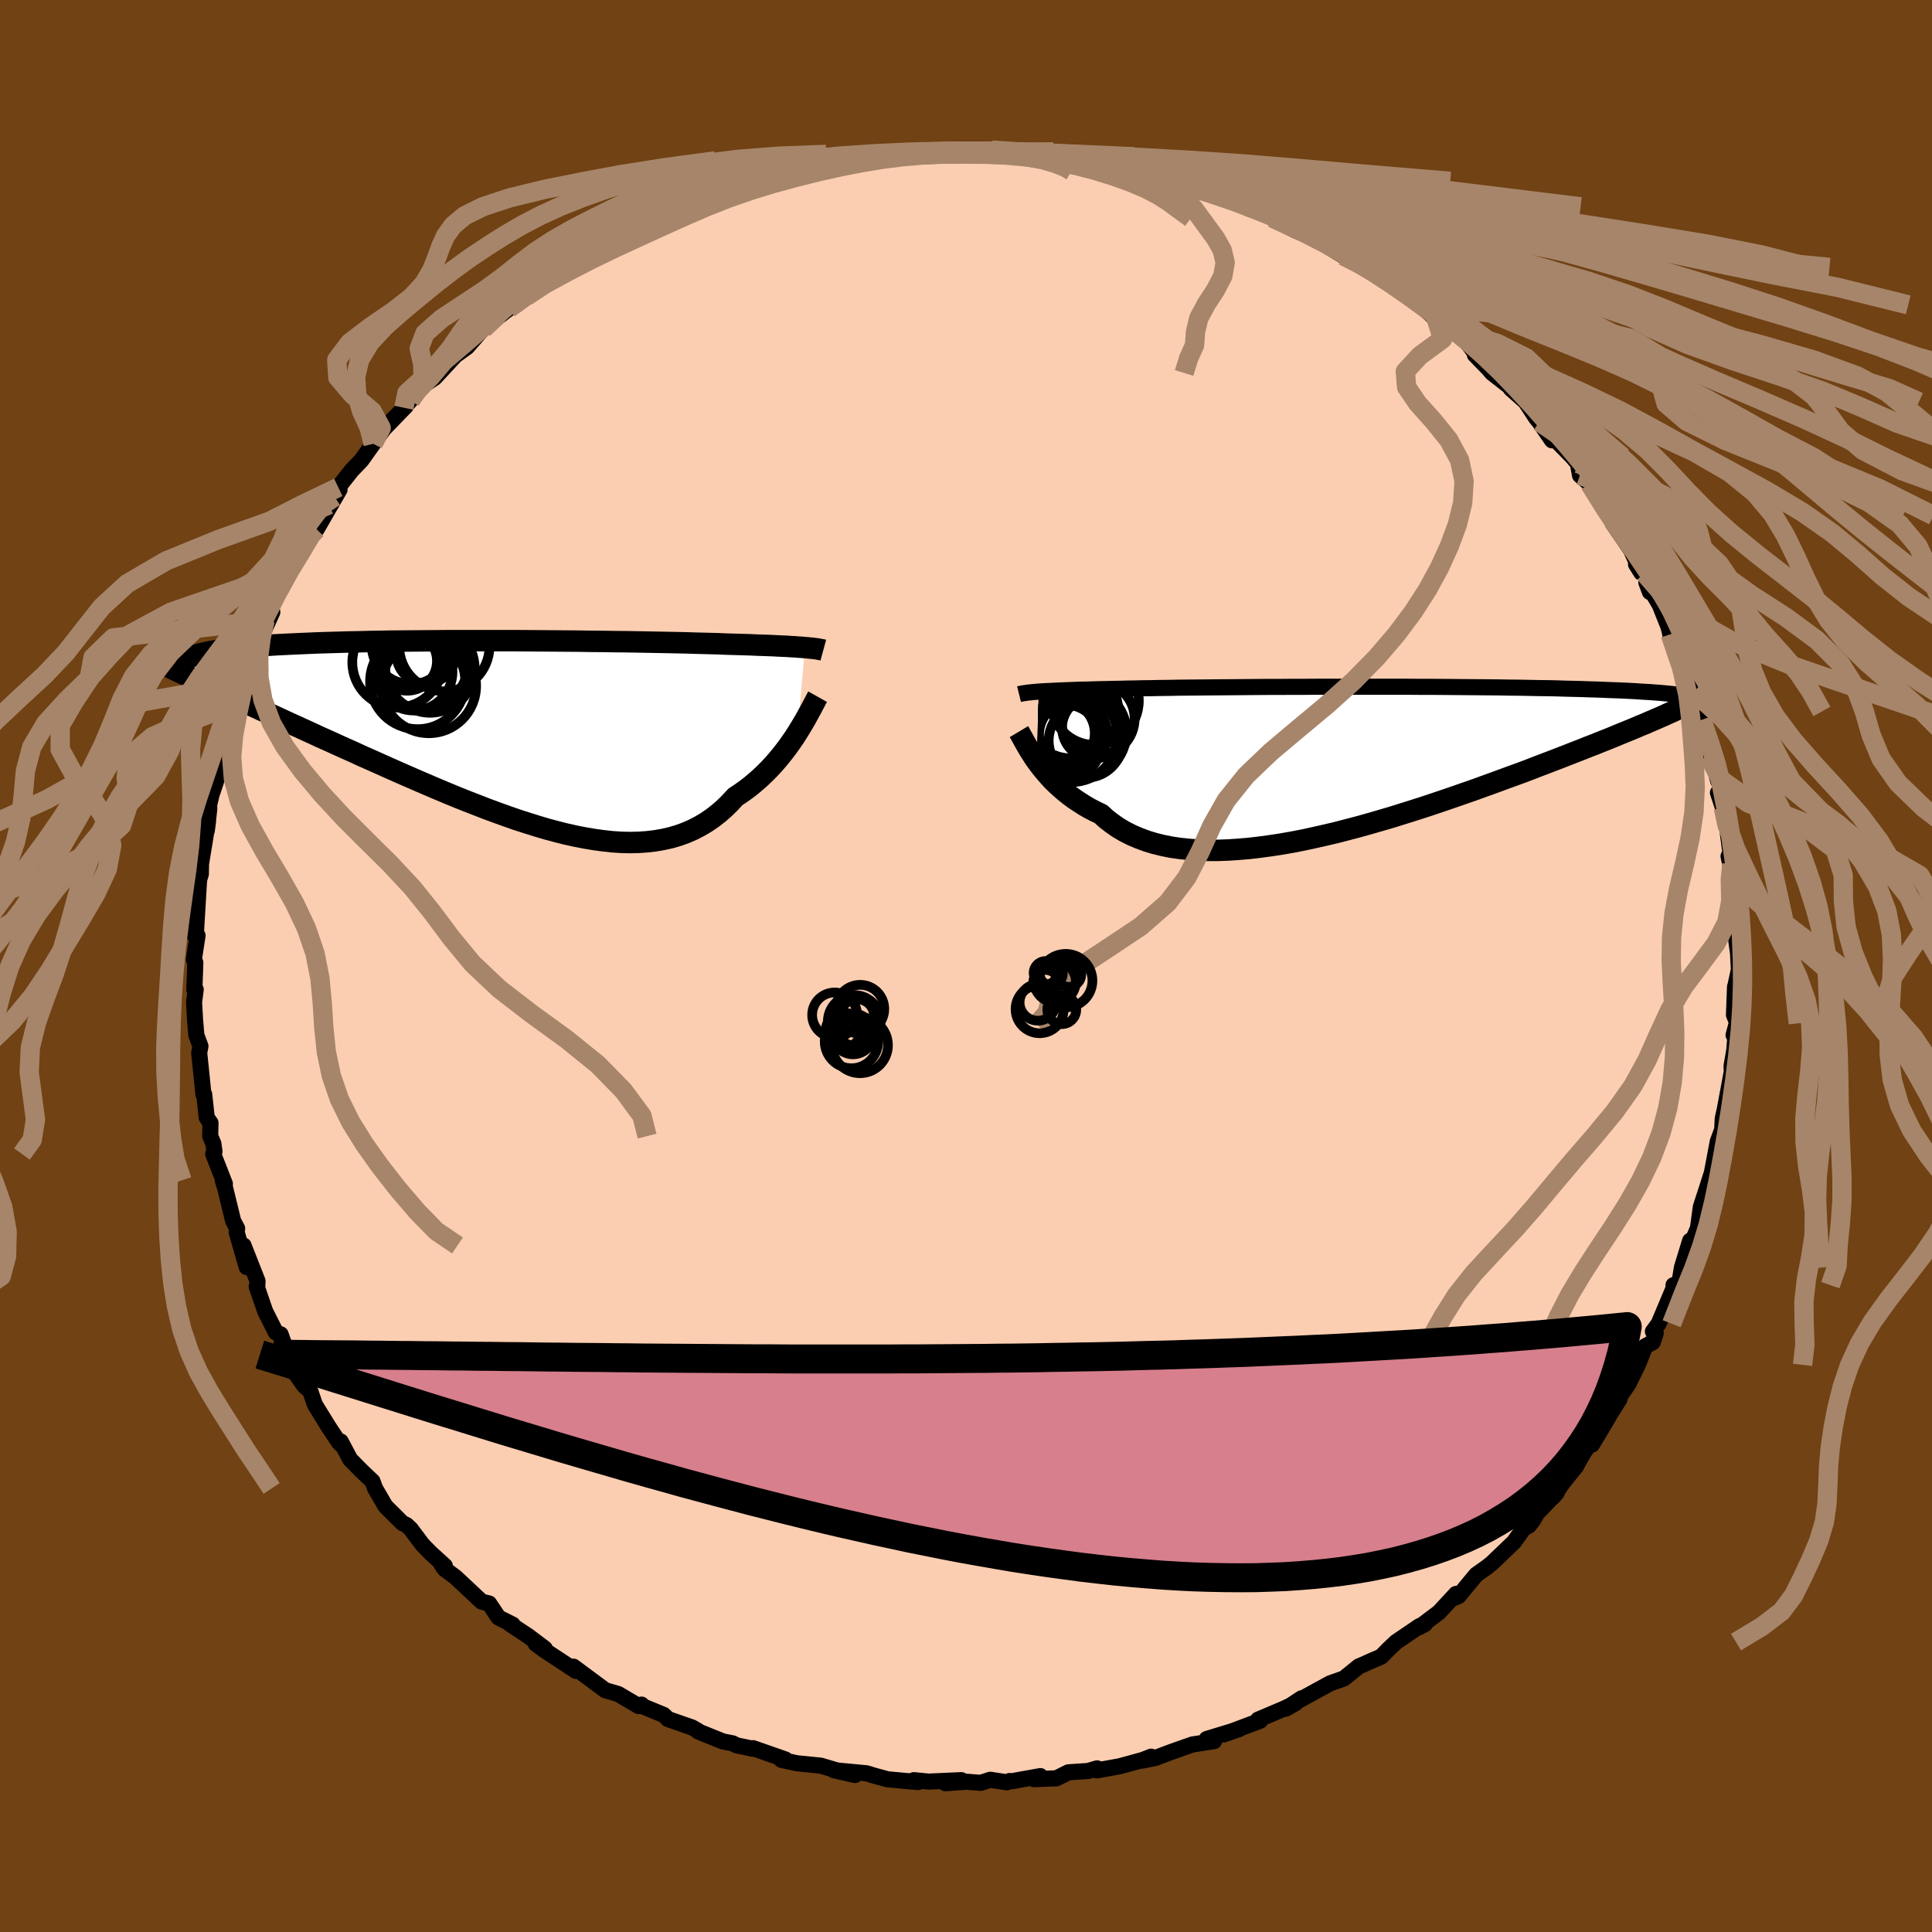 <svg viewBox="-100 -100 200 200" xmlns="http://www.w3.org/2000/svg" width="500" height="500" id="face-svg">
    <defs>
      <clipPath id="leftEyeClipPath">
        <polyline points="31.5,-8.88 31.19,-8.91 30.85,-8.93 30.49,-8.96 30.09,-8.98 29.67,-9.01 29.22,-9.03 28.74,-9.05 28.23,-9.08 27.69,-9.1 27.12,-9.12 26.52,-9.14 25.89,-9.17 25.23,-9.19 24.54,-9.21 23.82,-9.23 23.2,-9.25 22.51,-9.28 21.77,-9.3 20.98,-9.32 20.14,-9.34 19.24,-9.37 18.3,-9.39 17.31,-9.41 16.27,-9.43 15.19,-9.45 14.08,-9.47 12.93,-9.49 11.75,-9.5 10.53,-9.52 9.3,-9.53 8.04,-9.55 6.76,-9.56 5.46,-9.57 4.15,-9.58 2.84,-9.59 1.52,-9.6 0.19,-9.6 -1.13,-9.6 -2.45,-9.6 -3.76,-9.6 -5.05,-9.6 -6.34,-9.59 -7.61,-9.58 -8.86,-9.57 -10.09,-9.56 -11.29,-9.55 -12.47,-9.53 -13.62,-9.51 -14.74,-9.48 -15.83,-9.46 -16.88,-9.43 -17.91,-9.4 -18.89,-9.37 -19.84,-9.33 -20.76,-9.29 -21.64,-9.25 -22.48,-9.21 -23.28,-9.17 -24.04,-9.12 -24.77,-9.07 -25.46,-9.01 -26.12,-8.96 -26.74,-8.9 -27.33,-8.84 -27.89,-8.78 -28.41,-8.72 -28.91,-8.65 -29.37,-8.58 -29.8,-8.51 -30.2,-8.44 -30.57,-8.36 -30.91,-8.28 -31.22,-8.2 -31.5,-8.12 -31.75,-8.03 -31.98,-7.94 -32.18,-7.85 -32.35,-7.76 -32.49,-7.67 -29.83,-4.73 -29.27,-4.46 -28.68,-4.2 -28.08,-3.92 -27.46,-3.64 -26.82,-3.34 -26.17,-3.04 -25.5,-2.74 -24.81,-2.42 -24.1,-2.1 -23.37,-1.77 -22.63,-1.43 -21.88,-1.08 -21.1,-0.73 -20.32,-0.37 -19.51,0 -18.69,0.38 -17.84,0.76 -16.98,1.15 -16.1,1.55 -15.2,1.95 -14.29,2.37 -13.36,2.78 -12.42,3.2 -11.46,3.63 -10.49,4.06 -9.51,4.49 -8.52,4.92 -7.52,5.35 -6.51,5.78 -5.49,6.21 -4.47,6.63 -3.44,7.04 -2.41,7.44 -1.38,7.84 -0.35,8.22 0.68,8.59 1.71,8.95 2.74,9.28 3.76,9.6 4.77,9.9 5.78,10.17 6.77,10.42 7.76,10.64 8.74,10.83 9.7,10.99 10.65,11.12 11.58,11.22 12.5,11.28 13.4,11.3 14.28,11.28 15.15,11.22 15.99,11.12 16.81,10.98 17.61,10.8 18.39,10.57 19.14,10.3 19.88,9.98 20.58,9.62 21.26,9.22 21.92,8.77 22.55,8.28 23.16,7.75 23.74,7.18 24.3,6.57 24.85,6.21 25.38,5.83 25.89,5.44 26.39,5.02 26.87,4.6 27.33,4.16 27.78,3.71 28.21,3.25 28.62,2.78 29.01,2.31 29.39,1.83 29.75,1.35 30.09,0.87 30.42,0.39 30.72,-0.08" />
      </clipPath>
      <clipPath id="rightEyeClipPath">
        <polyline points="-32.55,-7.18 -32.23,-7.2 -31.88,-7.22 -31.5,-7.24 -31.09,-7.26 -30.66,-7.28 -30.19,-7.3 -29.7,-7.32 -29.18,-7.34 -28.63,-7.36 -28.05,-7.38 -27.44,-7.39 -26.8,-7.41 -26.13,-7.43 -25.44,-7.44 -24.71,-7.46 -24.07,-7.47 -23.37,-7.49 -22.62,-7.5 -21.82,-7.52 -20.96,-7.53 -20.06,-7.55 -19.11,-7.56 -18.12,-7.58 -17.08,-7.59 -16.01,-7.6 -14.89,-7.61 -13.75,-7.62 -12.57,-7.63 -11.36,-7.64 -10.13,-7.65 -8.87,-7.66 -7.6,-7.66 -6.31,-7.67 -5.01,-7.67 -3.7,-7.68 -2.39,-7.68 -1.07,-7.68 0.25,-7.68 1.56,-7.68 2.87,-7.68 4.17,-7.68 5.46,-7.68 6.73,-7.67 7.99,-7.67 9.23,-7.66 10.45,-7.65 11.64,-7.64 12.81,-7.63 13.95,-7.62 15.07,-7.61 16.15,-7.59 17.21,-7.58 18.23,-7.56 19.23,-7.54 20.18,-7.53 21.11,-7.51 22,-7.48 22.86,-7.46 23.69,-7.44 24.49,-7.41 25.25,-7.39 25.98,-7.36 26.68,-7.33 27.35,-7.31 28,-7.28 28.62,-7.25 29.21,-7.22 29.77,-7.18 30.31,-7.15 30.82,-7.12 31.3,-7.08 31.76,-7.05 32.19,-7.01 32.6,-6.97 32.99,-6.93 33.35,-6.89 33.7,-6.85 34.01,-6.81 34.31,-6.76 30.73,-4.07 30.26,-3.86 29.76,-3.66 29.25,-3.44 28.72,-3.22 28.16,-2.99 27.59,-2.76 26.99,-2.51 26.38,-2.26 25.74,-2.01 25.08,-1.74 24.4,-1.48 23.7,-1.2 22.98,-0.92 22.24,-0.63 21.47,-0.33 20.69,-0.03 19.88,0.28 19.04,0.6 18.19,0.93 17.31,1.26 16.4,1.59 15.47,1.93 14.52,2.28 13.55,2.63 12.56,2.99 11.55,3.34 10.52,3.7 9.47,4.06 8.4,4.42 7.32,4.78 6.22,5.13 5.11,5.48 3.99,5.83 2.86,6.16 1.72,6.49 0.58,6.81 -0.57,7.11 -1.72,7.41 -2.87,7.68 -4.02,7.94 -5.17,8.19 -6.31,8.41 -7.45,8.61 -8.57,8.78 -9.68,8.93 -10.78,9.06 -11.86,9.15 -12.93,9.22 -13.97,9.26 -15,9.26 -16,9.23 -16.97,9.16 -17.92,9.06 -18.83,8.93 -19.72,8.75 -20.57,8.54 -21.39,8.29 -22.17,8 -22.92,7.68 -23.63,7.32 -24.31,6.92 -24.94,6.48 -25.54,6.02 -26.1,5.51 -26.7,5.22 -27.28,4.92 -27.83,4.6 -28.36,4.26 -28.87,3.92 -29.36,3.56 -29.82,3.19 -30.26,2.81 -30.68,2.43 -31.08,2.04 -31.45,1.64 -31.8,1.24 -32.13,0.85 -32.44,0.45 -32.73,0.06" />
      </clipPath>
      <filter id="fuzzy">
        <feTurbulence id="turbulence" baseFrequency="0.05" numOctaves="3" type="noise" result="noise" />
        <feDisplacementMap in="SourceGraphic" in2="noise" scale="2" />
      </filter>
      <linearGradient id="rainbowGradient" x1="0%" y1="0%" x2="100%" y2="0%">
        <stop offset="0%" style="stop-color: [object Object]; stop-opacity: 1" />
        <stop offset="50%" style="stop-color: [object Object]; stop-opacity: 1" />
        <stop offset="100%" style="stop-color: [object Object]; stop-opacity: 1" />
      </linearGradient>
    </defs>
    <rect x="-100" y="-100" width="100%" height="100%" fill="rgb(112, 66, 20)" />
    <polyline id="faceContour" points="80.01,0.37 79.6,2.28 79.61,2.14 79.5,5.06 79.85,5.93 79.46,7.15 79.75,6.07 79.53,8.73 79.25,10.35 79.27,10.97 78.55,14.83 78.34,15.79 78.26,17.25 78.38,16.68 77.82,18.18 77.24,21.26 77.01,22.58 77.4,20.82 76.68,23.07 76.07,24.94 75.77,27.15 75.03,28.86 75.37,28.44 74.96,28.44 74.11,31.22 73.84,32.86 73.24,33.04 73.3,33.23 71.7,37.03 71.11,37.83 71.4,38.02 71.09,38.95 70.31,39.37 69.55,41.29 68.56,43.29 67.13,45.37 67.65,44.84 66.74,46.28 66.02,47.52 64.8,49.55 64.62,49.13 63.26,51.59 62.24,52.6 63.17,51.78 61.78,53.5 60.77,54.97 61.16,54.52 59.11,56.65 58.7,57.38 58.28,57.92 57.72,58.24 56.72,59.63 54.44,61.82 53.9,62.25 52.82,63.01 50.99,65.22 50.21,65.56 50.73,65 48.96,66.91 46.93,68.44 47.51,68.12 46.97,68.32 44.51,69.99 43.72,70.74 42.99,71.49 41.72,72.04 41.13,72.31 40.67,72.5 39.13,73.75 37.69,74.26 34.2,76.17 34.73,75.81 33.11,76.88 34.1,76.32 32.92,76.88 30.23,78.02 30.45,78.13 26.64,79.56 28.26,79 24.92,80.02 25.68,80.24 23.43,80.59 21.14,81.4 19.61,81.98 18.24,82.26 19.17,81.85 18.3,82.19 15.93,82.84 13.55,83.27 13.57,83.06 12.65,83.33 10.6,83.47 9.36,84.09 7.04,84.18 7.7,83.86 4.75,84.39 4.51,84.37 4.23,84.5 2.51,84.24 1.52,84.56 0.03,84.44 -2.13,84.6 -0.49,84.28 -3.86,84.43 -5.4,84.28 -4.97,84.48 -8.13,84.19 -9.81,83.73 -9.8,83.72 -10.3,83.57 -13.68,83.25 -11.49,83.75 -13.59,83.21 -15.03,82.78 -17.51,82.53 -19.11,82.18 -18.7,82.14 -22.04,80.97 -22.07,81.03 -23.75,80.68 -24.16,80.47 -25.17,80.27 -27.7,79.25 -27.74,79.18 -28.37,78.82 -30.85,77.96 -31.29,77.53 -33.69,76.54 -33.59,76.46 -33.89,76.61 -36.01,75.36 -37.35,74.97 -38.9,73.82 -40.64,72.53 -40.38,72.97 -43.68,70.8 -44.54,70.16 -43.6,70.66 -43.69,70.59 -45.35,69.34 -47.17,68.14 -46.93,68.18 -48.39,67.45 -49.37,65.99 -50.14,65.8 -52.84,63.27 -53.98,62.42 -54.33,61.9 -53.95,62.1 -55.45,60.74 -56.28,59.88 -57.48,58.28 -57.92,57.87 -58.34,57.67 -60.1,55.92 -61.17,54.08 -61.44,53.34 -62.58,52.26 -63.75,51.07 -64.73,49.22 -64.43,49.78 -64.89,49.35 -65.97,47.73 -67.4,45.41 -67.86,44.06 -68.56,43.39 -69.26,42.38 -68.94,42.69 -70.57,39.09 -70.4,39.72 -70.95,38.13 -71.44,37.94 -72.55,35.74 -73.43,33.18 -73.37,33.28 -73.34,32.62 -74.79,28.93 -74.46,31.17 -75.5,27.56 -75.45,27.17 -75.86,26.4 -76.7,22.96 -76.94,22.18 -76.72,22.55 -77.93,19.46 -77.8,19.19 -77.91,18.39 -78.24,17.61 -78.21,16.25 -78.6,15.69 -78.86,13.29 -78.94,13.3 -79.24,10.33 -79.38,8.99 -79.25,8.3 -79.67,7.17 -79.81,5.54 -79.91,3.74 -79.74,2.43 -79.88,2.46 -79.78,-0.35 -79.93,-0.66 -79.55,-3.16 -79.97,-3.33 -79.74,-3.04 -79.4,-8.76 -79.36,-9.03 -79.21,-9.52 -79.19,-10.58 -78.97,-11.92 -78.46,-15.03 -78.59,-14.03 -78.33,-16.3 -78.36,-16.63 -77.42,-20.63 -78,-18.02 -77.4,-19.85 -76.53,-23.37 -76.47,-23.85 -76.45,-24.53 -76.08,-25.84 -75.36,-27.26 -74.92,-28.49 -74.8,-29.21 -74.4,-30.44 -73.61,-32.53 -73.23,-33.86 -73.04,-33.9 -71.81,-36.64 -72.55,-35.78 -71.92,-37.42 -70.9,-39.03 -69.36,-41.96 -69.57,-42.02 -68.82,-42.74 -67.02,-45.72 -67.78,-44.66 -67.22,-45.21 -64.85,-49.32 -65.93,-47.75 -65.36,-48.56 -64.98,-49.55 -63.58,-51.32 -62.58,-52.36 -61.37,-54.06 -61.48,-53.91 -60.26,-55.61 -57.97,-57.97 -58.19,-57.79 -57.5,-58.56 -57.07,-59.29 -55.98,-60.24 -54.99,-60.9 -52.97,-63.08 -53.6,-62.67 -51.64,-64.08 -49.63,-66.39 -49.96,-65.96 -48.57,-67.12 -49.1,-66.67 -47.33,-68.05 -45.52,-69.31 -45.03,-69.59 -43.84,-70.68 -42.1,-71.61 -41.83,-71.67 -39.82,-73.33 -38.71,-74 -38.67,-74.03 -38.84,-73.73 -35.97,-75.48 -35.2,-76.1 -34.31,-76.1 -31.82,-77.35 -31.48,-77.55 -30.89,-77.86 -28.75,-78.76 -27.06,-79.64 -27.8,-79.08 -27.37,-79.51 -24.32,-80.3 -24.6,-80.7 -21.61,-81.53 -20.15,-81.87 -20.11,-81.77 -19.63,-81.84 -17.17,-82.56 -15.74,-82.8 -13.45,-83.35 -13.18,-83.57 -13.71,-83.4 -11.51,-83.72 -9.01,-84.01 -9.73,-83.84 -6.95,-84.02 -5.16,-84.2 -3.99,-84.3 -4.91,-84.34 -2.97,-84.32 -2.52,-84.43 -0.91,-84.53 1.7,-84.54 2.69,-84.46 4.61,-84.14 5.1,-84.12 6.06,-84.13 7.59,-84.27 10.44,-83.77 9.61,-83.9 10.15,-83.66 13.56,-83.28 13.47,-83.42 15.71,-82.74 16.75,-82.49 16.39,-82.85 17.16,-82.28 20.3,-81.7 22.49,-81.23 23.21,-80.85 23.91,-80.49 25.85,-79.86 25.06,-80.22 27.55,-79.34 29.19,-78.59 29.72,-78.41 28.52,-78.84 32.35,-77.46 31.71,-77.43 34.09,-76.15 36.08,-75.36 35.95,-75.45 36.75,-74.91 39.05,-73.52 38.71,-73.99 41,-72.51 42.02,-72.23 41.32,-72.32 44.43,-70.3 43.99,-70.62 46.17,-69.01 46.99,-68.44 48.63,-66.97 48.64,-67.11 50.02,-66.04 51.89,-64.51 52.21,-64.1 53.3,-62.65 52.68,-63.27 54.07,-61.84 54.46,-61.39 56.8,-59.56 56.39,-59.77 57.93,-58.4 59.01,-56.74 59.35,-56.33 60.66,-54.42 60.59,-54.92 62.76,-52.71 63.34,-52.02 63.56,-50.8 64.56,-49.91 65.45,-48.28 66.58,-46.62 66.99,-46.41 66.94,-45.86 68.84,-43.07 69.91,-40.71 69.36,-41.59 70.26,-40.66 70.8,-38.71 70.43,-39.7 71.81,-37.4 72.71,-35.14 73.09,-33.67 72.9,-34.34 73.99,-31.8 74.41,-30.38 74.28,-31.19 75.5,-27.31 75.36,-28.38 76.16,-25.49 75.77,-26.35 76.94,-22.89 76.86,-21.77 77.55,-20.34 77.87,-19.13 78.02,-19.01 78.4,-16.4 77.84,-17.94 78.64,-15.53 79.28,-10.54 78.94,-11.36 79.25,-9.92 79.52,-9.38 79.76,-5.82 79.79,-6.15 79.8,-3.86 79.77,-2.73 79.74,-2.64 79.92,-1.34 80.01,0.37 79.6,2.28" fill="rgb(251, 206, 177)" stroke="black" stroke-width="1.667" stroke-linejoin="round" filter="url(#fuzzy)" />
    <g transform="translate(40.07 -21.23)">
      <polyline id="rightCountour" points="-32.55,-7.18 -32.23,-7.2 -31.88,-7.22 -31.5,-7.24 -31.09,-7.26 -30.66,-7.28 -30.19,-7.3 -29.7,-7.32 -29.18,-7.34 -28.63,-7.36 -28.05,-7.38 -27.44,-7.39 -26.8,-7.41 -26.13,-7.43 -25.44,-7.44 -24.71,-7.46 -24.07,-7.47 -23.37,-7.49 -22.62,-7.5 -21.82,-7.52 -20.96,-7.53 -20.06,-7.55 -19.11,-7.56 -18.12,-7.58 -17.08,-7.59 -16.01,-7.6 -14.89,-7.61 -13.75,-7.62 -12.57,-7.63 -11.36,-7.64 -10.13,-7.65 -8.87,-7.66 -7.6,-7.66 -6.31,-7.67 -5.01,-7.67 -3.7,-7.68 -2.39,-7.68 -1.07,-7.68 0.25,-7.68 1.56,-7.68 2.87,-7.68 4.17,-7.68 5.46,-7.68 6.73,-7.67 7.99,-7.67 9.23,-7.66 10.45,-7.65 11.64,-7.64 12.81,-7.63 13.95,-7.62 15.07,-7.61 16.15,-7.59 17.21,-7.58 18.23,-7.56 19.23,-7.54 20.18,-7.53 21.11,-7.51 22,-7.48 22.86,-7.46 23.69,-7.44 24.49,-7.41 25.25,-7.39 25.98,-7.36 26.68,-7.33 27.35,-7.31 28,-7.28 28.62,-7.25 29.21,-7.22 29.77,-7.18 30.31,-7.15 30.82,-7.12 31.3,-7.08 31.76,-7.05 32.19,-7.01 32.6,-6.97 32.99,-6.93 33.35,-6.89 33.7,-6.85 34.01,-6.81 34.31,-6.76 30.73,-4.07 30.26,-3.86 29.76,-3.66 29.25,-3.44 28.72,-3.22 28.16,-2.99 27.59,-2.76 26.99,-2.51 26.38,-2.26 25.74,-2.01 25.08,-1.74 24.4,-1.48 23.7,-1.2 22.98,-0.92 22.24,-0.63 21.47,-0.33 20.69,-0.03 19.88,0.28 19.04,0.6 18.19,0.93 17.31,1.26 16.4,1.59 15.47,1.93 14.52,2.28 13.55,2.63 12.56,2.99 11.55,3.34 10.52,3.7 9.47,4.06 8.4,4.42 7.32,4.78 6.22,5.13 5.11,5.48 3.99,5.83 2.86,6.16 1.72,6.49 0.58,6.81 -0.57,7.11 -1.72,7.41 -2.87,7.68 -4.02,7.94 -5.17,8.19 -6.31,8.41 -7.45,8.61 -8.57,8.78 -9.68,8.93 -10.78,9.06 -11.86,9.15 -12.93,9.22 -13.97,9.26 -15,9.26 -16,9.23 -16.97,9.16 -17.92,9.06 -18.83,8.93 -19.72,8.75 -20.57,8.54 -21.39,8.29 -22.17,8 -22.92,7.68 -23.63,7.32 -24.31,6.92 -24.94,6.48 -25.54,6.02 -26.1,5.51 -26.7,5.22 -27.28,4.92 -27.83,4.6 -28.36,4.26 -28.87,3.92 -29.36,3.56 -29.82,3.19 -30.26,2.81 -30.68,2.43 -31.08,2.04 -31.45,1.64 -31.8,1.24 -32.13,0.85 -32.44,0.45 -32.73,0.06" fill="white" stroke="white" stroke-width="0" stroke-linejoin="round" filter="url(#fuzzy)" />
    </g>
    <g transform="translate(-48.17 -24.08)">
      <polyline id="leftCountour" points="31.5,-8.88 31.19,-8.91 30.85,-8.93 30.49,-8.96 30.09,-8.98 29.67,-9.01 29.22,-9.03 28.74,-9.05 28.23,-9.08 27.69,-9.1 27.12,-9.12 26.52,-9.14 25.89,-9.17 25.23,-9.19 24.54,-9.21 23.82,-9.23 23.2,-9.25 22.51,-9.28 21.77,-9.3 20.98,-9.32 20.14,-9.34 19.24,-9.37 18.3,-9.39 17.31,-9.41 16.27,-9.43 15.19,-9.45 14.08,-9.47 12.93,-9.49 11.75,-9.5 10.53,-9.52 9.3,-9.53 8.04,-9.55 6.76,-9.56 5.46,-9.57 4.15,-9.58 2.84,-9.59 1.52,-9.6 0.19,-9.6 -1.13,-9.6 -2.45,-9.6 -3.76,-9.6 -5.05,-9.6 -6.34,-9.59 -7.61,-9.58 -8.86,-9.57 -10.09,-9.56 -11.29,-9.55 -12.47,-9.53 -13.62,-9.51 -14.74,-9.48 -15.83,-9.46 -16.88,-9.43 -17.91,-9.4 -18.89,-9.37 -19.84,-9.33 -20.76,-9.29 -21.64,-9.25 -22.48,-9.21 -23.28,-9.17 -24.04,-9.12 -24.77,-9.07 -25.46,-9.01 -26.12,-8.96 -26.74,-8.9 -27.33,-8.84 -27.89,-8.78 -28.41,-8.72 -28.91,-8.65 -29.37,-8.58 -29.8,-8.51 -30.2,-8.44 -30.57,-8.36 -30.91,-8.28 -31.22,-8.2 -31.5,-8.12 -31.75,-8.03 -31.98,-7.94 -32.18,-7.85 -32.35,-7.76 -32.49,-7.67 -29.83,-4.73 -29.27,-4.46 -28.68,-4.2 -28.08,-3.92 -27.46,-3.64 -26.82,-3.34 -26.17,-3.04 -25.5,-2.74 -24.81,-2.42 -24.1,-2.1 -23.37,-1.77 -22.63,-1.43 -21.88,-1.08 -21.1,-0.73 -20.32,-0.37 -19.51,0 -18.69,0.38 -17.84,0.76 -16.98,1.15 -16.1,1.55 -15.2,1.95 -14.29,2.37 -13.36,2.78 -12.42,3.2 -11.46,3.63 -10.49,4.06 -9.51,4.49 -8.52,4.92 -7.52,5.35 -6.51,5.78 -5.49,6.21 -4.47,6.63 -3.44,7.04 -2.41,7.44 -1.38,7.84 -0.35,8.22 0.68,8.59 1.71,8.95 2.74,9.28 3.76,9.6 4.77,9.9 5.78,10.17 6.77,10.42 7.76,10.64 8.74,10.83 9.7,10.99 10.65,11.12 11.58,11.22 12.5,11.28 13.4,11.3 14.28,11.28 15.15,11.22 15.99,11.12 16.81,10.98 17.61,10.8 18.39,10.57 19.14,10.3 19.88,9.98 20.58,9.62 21.26,9.22 21.92,8.77 22.55,8.28 23.16,7.75 23.74,7.18 24.3,6.57 24.85,6.21 25.38,5.83 25.89,5.44 26.39,5.02 26.87,4.6 27.33,4.16 27.78,3.71 28.21,3.25 28.62,2.78 29.01,2.31 29.39,1.83 29.75,1.35 30.09,0.87 30.42,0.39 30.72,-0.08" fill="white" stroke="white" stroke-width="0" stroke-linejoin="round" filter="url(#fuzzy)" />
    </g>
    <g transform="translate(40.07 -21.23)">
      <polyline id="rightUpper" points="-34.58,-6.91 -34.46,-6.94 -34.32,-6.97 -34.17,-7 -34,-7.02 -33.81,-7.05 -33.6,-7.08 -33.38,-7.1 -33.13,-7.13 -32.85,-7.15 -32.55,-7.18 -32.23,-7.2 -31.88,-7.22 -31.5,-7.24 -31.09,-7.26 -30.66,-7.28 -30.19,-7.3 -29.7,-7.32 -29.18,-7.34 -28.63,-7.36 -28.05,-7.38 -27.44,-7.39 -26.8,-7.41 -26.13,-7.43 -25.44,-7.44 -24.71,-7.46 -24.07,-7.47 -23.37,-7.49 -22.62,-7.5 -21.82,-7.52 -20.96,-7.53 -20.06,-7.55 -19.11,-7.56 -18.12,-7.58 -17.08,-7.59 -16.01,-7.6 -14.89,-7.61 -13.75,-7.62 -12.57,-7.63 -11.36,-7.64 -10.13,-7.65 -8.87,-7.66 -7.6,-7.66 -6.31,-7.67 -5.01,-7.67 -3.7,-7.68 -2.39,-7.68 -1.07,-7.68 0.25,-7.68 1.56,-7.68 2.87,-7.68 4.17,-7.68 5.46,-7.68 6.73,-7.67 7.99,-7.67 9.23,-7.66 10.45,-7.65 11.64,-7.64 12.81,-7.63 13.95,-7.62 15.07,-7.61 16.15,-7.59 17.21,-7.58 18.23,-7.56 19.23,-7.54 20.18,-7.53 21.11,-7.51 22,-7.48 22.86,-7.46 23.69,-7.44 24.49,-7.41 25.25,-7.39 25.98,-7.36 26.68,-7.33 27.35,-7.31 28,-7.28 28.62,-7.25 29.21,-7.22 29.77,-7.18 30.31,-7.15 30.82,-7.12 31.3,-7.08 31.76,-7.05 32.19,-7.01 32.6,-6.97 32.99,-6.93 33.35,-6.89 33.7,-6.85 34.01,-6.81 34.31,-6.76 34.59,-6.72 34.84,-6.68 35.08,-6.63 35.3,-6.58 35.5,-6.54 35.68,-6.49 35.84,-6.44 35.99,-6.39 36.12,-6.34 36.23,-6.29" fill="none" stroke="black" stroke-width="1.667" stroke-linejoin="round" filter="url(#fuzzy)" />
      <polyline id="rightLower" points="-34.59,-3.03 -34.47,-2.83 -34.35,-2.6 -34.2,-2.34 -34.05,-2.06 -33.87,-1.74 -33.68,-1.41 -33.47,-1.06 -33.24,-0.7 -33,-0.32 -32.73,0.06 -32.44,0.45 -32.13,0.85 -31.8,1.24 -31.45,1.64 -31.08,2.04 -30.68,2.43 -30.26,2.81 -29.82,3.19 -29.36,3.56 -28.87,3.92 -28.36,4.26 -27.83,4.6 -27.28,4.92 -26.7,5.22 -26.1,5.51 -25.54,6.02 -24.94,6.48 -24.31,6.92 -23.63,7.32 -22.92,7.68 -22.17,8 -21.39,8.29 -20.57,8.54 -19.72,8.75 -18.83,8.93 -17.92,9.06 -16.97,9.16 -16,9.23 -15,9.26 -13.97,9.26 -12.93,9.22 -11.86,9.15 -10.78,9.06 -9.68,8.93 -8.57,8.78 -7.45,8.61 -6.31,8.41 -5.17,8.19 -4.02,7.94 -2.87,7.68 -1.72,7.41 -0.57,7.11 0.58,6.81 1.72,6.49 2.86,6.16 3.99,5.83 5.11,5.48 6.22,5.13 7.32,4.78 8.4,4.42 9.47,4.06 10.52,3.7 11.55,3.34 12.56,2.99 13.55,2.63 14.52,2.28 15.47,1.93 16.4,1.59 17.31,1.26 18.19,0.93 19.04,0.6 19.88,0.28 20.69,-0.03 21.47,-0.33 22.24,-0.63 22.98,-0.92 23.7,-1.2 24.4,-1.48 25.08,-1.74 25.74,-2.01 26.38,-2.26 26.99,-2.51 27.59,-2.76 28.16,-2.99 28.72,-3.22 29.25,-3.44 29.76,-3.66 30.26,-3.86 30.73,-4.07 31.18,-4.26 31.61,-4.45 32.03,-4.63 32.42,-4.81 32.8,-4.98 33.16,-5.14 33.5,-5.3 33.82,-5.46 34.13,-5.61 34.41,-5.75" fill="none" stroke="black" stroke-width="2.222" stroke-linejoin="round" filter="url(#fuzzy)" />
      <circle r="4.712" cx="-29.111" cy="-2.526" stroke="black" fill="none" stroke-width="1.0" filter="url(#fuzzy)" clip-path="url(#rightEyeClipPath)" /><circle r="3.214" cx="-26.911" cy="-3.436" stroke="black" fill="none" stroke-width="1.0" filter="url(#fuzzy)" clip-path="url(#rightEyeClipPath)" /><circle r="4.73" cx="-28.181" cy="-2.951" stroke="black" fill="none" stroke-width="1.0" filter="url(#fuzzy)" clip-path="url(#rightEyeClipPath)" /><circle r="4.568" cx="-26.746" cy="-6.221" stroke="black" fill="none" stroke-width="1.0" filter="url(#fuzzy)" clip-path="url(#rightEyeClipPath)" /><circle r="4.852" cx="-29.151" cy="-5.116" stroke="black" fill="none" stroke-width="1.0" filter="url(#fuzzy)" clip-path="url(#rightEyeClipPath)" /><circle r="3.38" cx="-30.121" cy="-2.871" stroke="black" fill="none" stroke-width="1.0" filter="url(#fuzzy)" clip-path="url(#rightEyeClipPath)" /><circle r="3.818" cx="-26.431" cy="-4.356" stroke="black" fill="none" stroke-width="1.0" filter="url(#fuzzy)" clip-path="url(#rightEyeClipPath)" /><circle r="3.868" cx="-29.876" cy="-1.966" stroke="black" fill="none" stroke-width="1.0" filter="url(#fuzzy)" clip-path="url(#rightEyeClipPath)" /><circle r="3.53" cx="-28.976" cy="-2.696" stroke="black" fill="none" stroke-width="1.0" filter="url(#fuzzy)" clip-path="url(#rightEyeClipPath)" /><circle r="3.838" cx="-27.671" cy="-2.091" stroke="black" fill="none" stroke-width="1.0" filter="url(#fuzzy)" clip-path="url(#rightEyeClipPath)" />
      </g>
    <g transform="translate(-48.17 -24.08)">
      <polyline id="leftUpper" points="33.4,-8.62 33.29,-8.65 33.16,-8.67 33.02,-8.7 32.86,-8.73 32.69,-8.76 32.49,-8.78 32.28,-8.81 32.04,-8.83 31.78,-8.86 31.5,-8.88 31.19,-8.91 30.85,-8.93 30.49,-8.96 30.09,-8.98 29.67,-9.01 29.22,-9.03 28.74,-9.05 28.23,-9.08 27.69,-9.1 27.12,-9.12 26.52,-9.14 25.89,-9.17 25.23,-9.19 24.54,-9.21 23.82,-9.23 23.2,-9.25 22.51,-9.28 21.77,-9.3 20.98,-9.32 20.14,-9.34 19.24,-9.37 18.3,-9.39 17.31,-9.41 16.27,-9.43 15.19,-9.45 14.08,-9.47 12.93,-9.49 11.75,-9.5 10.53,-9.52 9.3,-9.53 8.04,-9.55 6.76,-9.56 5.46,-9.57 4.15,-9.58 2.84,-9.59 1.52,-9.6 0.19,-9.6 -1.13,-9.6 -2.45,-9.6 -3.76,-9.6 -5.05,-9.6 -6.34,-9.59 -7.61,-9.58 -8.86,-9.57 -10.09,-9.56 -11.29,-9.55 -12.47,-9.53 -13.62,-9.51 -14.74,-9.48 -15.83,-9.46 -16.88,-9.43 -17.91,-9.4 -18.89,-9.37 -19.84,-9.33 -20.76,-9.29 -21.64,-9.25 -22.48,-9.21 -23.28,-9.17 -24.04,-9.12 -24.77,-9.07 -25.46,-9.01 -26.12,-8.96 -26.74,-8.9 -27.33,-8.84 -27.89,-8.78 -28.41,-8.72 -28.91,-8.65 -29.37,-8.58 -29.8,-8.51 -30.2,-8.44 -30.57,-8.36 -30.91,-8.28 -31.22,-8.2 -31.5,-8.12 -31.75,-8.03 -31.98,-7.94 -32.18,-7.85 -32.35,-7.76 -32.49,-7.67 -32.61,-7.57 -32.71,-7.47 -32.78,-7.37 -32.82,-7.27 -32.85,-7.16 -32.85,-7.06 -32.83,-6.95 -32.79,-6.84 -32.74,-6.72 -32.66,-6.61" fill="none" stroke="black" stroke-width="2.222" stroke-linejoin="round" filter="url(#fuzzy)" />
      <polyline id="leftLower" points="32.81,-3.8 32.68,-3.57 32.54,-3.29 32.37,-2.98 32.19,-2.63 31.99,-2.26 31.77,-1.86 31.54,-1.44 31.28,-1 31.01,-0.55 30.72,-0.08 30.42,0.39 30.09,0.87 29.75,1.35 29.39,1.83 29.01,2.31 28.62,2.78 28.21,3.25 27.78,3.71 27.33,4.16 26.87,4.6 26.39,5.02 25.89,5.44 25.38,5.83 24.85,6.21 24.3,6.57 23.74,7.18 23.16,7.75 22.55,8.28 21.92,8.77 21.26,9.22 20.58,9.62 19.88,9.98 19.14,10.3 18.39,10.57 17.61,10.8 16.81,10.98 15.99,11.12 15.15,11.22 14.28,11.28 13.4,11.3 12.5,11.28 11.58,11.22 10.65,11.12 9.7,10.99 8.74,10.83 7.76,10.64 6.77,10.42 5.78,10.17 4.77,9.9 3.76,9.6 2.74,9.28 1.71,8.95 0.68,8.59 -0.35,8.22 -1.38,7.84 -2.41,7.44 -3.44,7.04 -4.47,6.63 -5.49,6.21 -6.51,5.78 -7.52,5.35 -8.52,4.92 -9.51,4.49 -10.49,4.06 -11.46,3.63 -12.42,3.2 -13.36,2.78 -14.29,2.37 -15.2,1.95 -16.1,1.55 -16.98,1.15 -17.84,0.76 -18.69,0.38 -19.51,0 -20.32,-0.37 -21.1,-0.73 -21.88,-1.08 -22.63,-1.43 -23.37,-1.77 -24.1,-2.1 -24.81,-2.42 -25.5,-2.74 -26.17,-3.04 -26.82,-3.34 -27.46,-3.64 -28.08,-3.92 -28.68,-4.2 -29.27,-4.46 -29.83,-4.73 -30.38,-4.98 -30.91,-5.22 -31.42,-5.46 -31.91,-5.69 -32.38,-5.92 -32.84,-6.14 -33.28,-6.35 -33.7,-6.55 -34.11,-6.75 -34.5,-6.94" fill="none" stroke="black" stroke-width="2.222" stroke-linejoin="round" filter="url(#fuzzy)" />
      <circle r="4.626" cx="-7.32" cy="-6.759" stroke="black" fill="none" stroke-width="1.0" filter="url(#fuzzy)" clip-path="url(#leftEyeClipPath)" /><circle r="4.926" cx="-8.595" cy="-5.364" stroke="black" fill="none" stroke-width="1.0" filter="url(#fuzzy)" clip-path="url(#leftEyeClipPath)" /><circle r="4.898" cx="-7.44" cy="-4.914" stroke="black" fill="none" stroke-width="1.0" filter="url(#fuzzy)" clip-path="url(#leftEyeClipPath)" /><circle r="4.674" cx="-10.685" cy="-7.354" stroke="black" fill="none" stroke-width="1.0" filter="url(#fuzzy)" clip-path="url(#leftEyeClipPath)" /><circle r="4.676" cx="-5.83" cy="-9.034" stroke="black" fill="none" stroke-width="1.0" filter="url(#fuzzy)" clip-path="url(#leftEyeClipPath)" /><circle r="3.074" cx="-7.735" cy="-8.234" stroke="black" fill="none" stroke-width="1.0" filter="url(#fuzzy)" clip-path="url(#leftEyeClipPath)" /><circle r="3.08" cx="-9.675" cy="-7.494" stroke="black" fill="none" stroke-width="1.0" filter="url(#fuzzy)" clip-path="url(#leftEyeClipPath)" /><circle r="4.066" cx="-9.29" cy="-9.164" stroke="black" fill="none" stroke-width="1.0" filter="url(#fuzzy)" clip-path="url(#leftEyeClipPath)" /><circle r="4.014" cx="-9" cy="-6.379" stroke="black" fill="none" stroke-width="1.0" filter="url(#fuzzy)" clip-path="url(#leftEyeClipPath)" /><circle r="4.848" cx="-8.15" cy="-7.414" stroke="black" fill="none" stroke-width="1.0" filter="url(#fuzzy)" clip-path="url(#leftEyeClipPath)" />
    </g>
    <g id="hairs">
      <polyline points="79.28,-10.54 79.92,-8.94 81.92,-6.68 84.69,-4.43 87.58,-2.22 90.44,0.03 93.26,2.38 95.87,4.84 98.11,7.42 99.88,10.07 101.22,12.74 102.16,15.38 102.73,17.97 102.89,20.48 102.58,22.93 101.8,25.32 100.57,27.68 98.99,30 97.22,32.3 95.44,34.58 93.83,36.83 92.5,39.07 91.48,41.29 90.73,43.49 90.18,45.65 89.77,47.77 89.47,49.83 89.29,51.82 89.22,53.75 89.13,55.65 88.86,57.55 88.29,59.46 87.48,61.4 86.59,63.31 85.68,65.14 84.43,66.82 82.39,68.37 79.71,69.99" fill="none" stroke="rgb(167, 133, 106)" stroke-width="2" stroke-linejoin="round" filter="url(#fuzzy)" /><polyline points="79.28,-10.54 79.12,-8.97 79.17,-6.74 78.76,-4.52 77.64,-2.35 76.01,-0.14 74.29,2.16 72.85,4.57 71.68,7.1 70.51,9.73 69.04,12.41 67.16,15.06 65.03,17.64 62.87,20.13 60.84,22.54 58.87,24.9 56.83,27.23 54.68,29.53 52.57,31.81 50.78,34.07 49.38,36.29 48.17,38.46 46.59,40.64 44.15,42.87 41.06,45.16 38.9,47.52" fill="none" stroke="rgb(167, 133, 106)" stroke-width="2" stroke-linejoin="round" filter="url(#fuzzy)" /><polyline points="79.28,-10.54 80.88,-8.97 82.21,-6.73 83.81,-4.51 86.02,-2.33 88.6,-0.12 91.12,2.18 93.33,4.6 95.36,7.14 97.78,9.77 101.26,12.45 106.16,15.09 112.22,17.67 118.55,20.17 124.04,22.59 127.83,24.95 129.7,27.28 130.1,29.58 129.94,31.87 130.02,34.13 130.63,36.35 131.38,38.54 131.66,40.73 131.34,42.94 131.19,45.16 132.5,47.28 138.45,49.13" fill="none" stroke="rgb(167, 133, 106)" stroke-width="2" stroke-linejoin="round" filter="url(#fuzzy)" /><polyline points="-11.51,-83.72 -9.22,-83.9 -6.79,-84.09 -4.38,-84.22 -1.81,-84.28 0.94,-84.26 3.75,-84.17 6.55,-84.02 9.29,-83.8 12.02,-83.52 14.84,-83.16 17.85,-82.72 21.16,-82.21 24.85,-81.63 28.91,-80.99 33.19,-80.31 37.47,-79.57 41.5,-78.78 45.23,-77.9 48.92,-76.9 53.03,-75.83 57.54,-74.83 61.7,-73.99" fill="none" stroke="rgb(167, 133, 106)" stroke-width="2" stroke-linejoin="round" filter="url(#fuzzy)" /><polyline points="-13.18,-83.57 -11.34,-83.72 -9.1,-83.9 -6.73,-84.07 -4.31,-84.19 -1.81,-84.24 0.75,-84.21 3.31,-84.12 5.83,-83.95 8.29,-83.71 10.72,-83.4 13.13,-83.01 15.56,-82.55 18,-82.01 20.43,-81.4 22.85,-80.73 25.23,-80 27.59,-79.2 29.93,-78.32 32.26,-77.37 34.6,-76.33 36.96,-75.21 39.31,-74.01 41.65,-72.72 43.97,-71.36 46.25,-69.95 48.47,-68.49 50.64,-67.02 52.77,-65.54 54.88,-64.03 56.98,-62.46 59.11,-60.76 61.29,-58.87 63.5,-56.78 65.69,-54.62 67.95,-52.71" fill="none" stroke="rgb(167, 133, 106)" stroke-width="2" stroke-linejoin="round" filter="url(#fuzzy)" /><polyline points="-17.17,-82.56 -17.51,-83.11 -15.66,-83.47 -12.44,-83.75 -9.05,-83.96 -5.89,-84.12 -2.91,-84.22 0.09,-84.25 3.22,-84.21 6.52,-84.1 9.93,-83.92 13.39,-83.65 16.85,-83.31 20.33,-82.89 23.88,-82.38 27.58,-81.8 31.49,-81.14 35.61,-80.42 39.99,-79.63 44.68,-78.79 49.8,-77.89 55.4,-76.93 61.37,-75.91 67.34,-74.85 72.9,-73.77 78,-72.7 83.37,-71.59 90.21,-70.26 97.54,-68.44" fill="none" stroke="rgb(167, 133, 106)" stroke-width="2" stroke-linejoin="round" filter="url(#fuzzy)" /><polyline points="-19.63,-81.84 -16.39,-82.65 -13.84,-83.2 -11.54,-83.57 -9.3,-83.83 -7,-84.01 -4.56,-84.14 -1.89,-84.19 1,-84.17 4.09,-84.08 7.34,-83.92 10.71,-83.68 14.21,-83.38 17.84,-83 21.62,-82.54 25.51,-82.01 29.46,-81.41 33.39,-80.75 37.25,-80.02 41.03,-79.22 44.8,-78.35 48.65,-77.41 52.68,-76.38 56.94,-75.26 61.41,-74.06 66.03,-72.78 70.73,-71.42 75.5,-70.01 80.38,-68.55 85.3,-67.08 90.09,-65.6 94.52,-64.12 98.5,-62.58 102.35,-60.91 106.82,-59 112.76,-56.8 120.62,-54.42" fill="none" stroke="rgb(167, 133, 106)" stroke-width="2" stroke-linejoin="round" filter="url(#fuzzy)" /><polyline points="-20.11,-81.77 -17.96,-82.47 -15.49,-83 -13.03,-83.4 -10.57,-83.7 -8.15,-83.93 -5.76,-84.1 -3.37,-84.21 -0.92,-84.25 1.63,-84.24 4.29,-84.15 7.04,-83.99 9.87,-83.75 12.76,-83.44 15.69,-83.06 18.69,-82.59 21.75,-82.03 24.87,-81.39 27.96,-80.67 30.87,-79.91 33.53,-79.14 36.17,-78.33 39.47,-77.46" fill="none" stroke="rgb(167, 133, 106)" stroke-width="2" stroke-linejoin="round" filter="url(#fuzzy)" /><polyline points="-20.11,-81.77 -18.84,-82.48 -17.82,-83.01 -15.52,-83.41 -12.4,-83.71 -9.13,-83.93 -6.02,-84.09 -3.02,-84.19 0.01,-84.22 3.15,-84.18 6.39,-84.06 9.68,-83.87 12.91,-83.6 16.07,-83.25 19.17,-82.82 22.34,-82.31 25.71,-81.72 29.44,-81.05 33.61,-80.32 38.22,-79.52 43.16,-78.66 48.23,-77.75 53.19,-76.78 57.89,-75.76 62.28,-74.69 66.43,-73.58 70.52,-72.4 74.77,-71.14 79.31,-69.75 84.08,-68.2 88.89,-66.49 93.64,-64.71 98.53,-63.03 102.73,-61.84" fill="none" stroke="rgb(167, 133, 106)" stroke-width="2" stroke-linejoin="round" filter="url(#fuzzy)" /><polyline points="-24.6,-80.7 -22.24,-81.5 -21.39,-82.09 -19.78,-82.62 -17.27,-83.09 -14.35,-83.46 -11.38,-83.75 -8.42,-83.96 -5.4,-84.1 -2.25,-84.17 1.04,-84.17 4.44,-84.1 7.91,-83.96 11.46,-83.75 15.1,-83.48 18.9,-83.13 22.93,-82.7 27.27,-82.2 31.92,-81.62 36.81,-80.99 41.78,-80.3 46.73,-79.56 51.76,-78.75 57.17,-77.86 63.31,-76.87 70.08,-75.82 76.67,-74.74 82.32,-73.62 87.69,-72.23" fill="none" stroke="rgb(167, 133, 106)" stroke-width="2" stroke-linejoin="round" filter="url(#fuzzy)" /><polyline points="-28.75,-78.76 -28.42,-79.36 -25.85,-80.2 -23.19,-81 -20.83,-81.7 -18.66,-82.3 -16.51,-82.81 -14.24,-83.23 -11.79,-83.56 -9.18,-83.82 -6.43,-84 -3.53,-84.12 -0.48,-84.17 2.73,-84.15 6.07,-84.06 9.54,-83.89 13.14,-83.64 16.91,-83.32 20.92,-82.92 25.26,-82.43 29.96,-81.86 35,-81.22 40.24,-80.5 45.51,-79.73 50.68,-78.9 55.75,-78 60.89,-77.05 66.36,-76.02 72.26,-74.93 78.33,-73.82 83.93,-72.84 89.39,-72.32" fill="none" stroke="rgb(167, 133, 106)" stroke-width="2" stroke-linejoin="round" filter="url(#fuzzy)" /><polyline points="-31.48,-77.55 -28.58,-78.49 -25.77,-79.31 -23.37,-80.14 -21.23,-80.92 -19.13,-81.63 -16.94,-82.24 -14.68,-82.75 -12.38,-83.19 -10.09,-83.53 -7.85,-83.81 -5.65,-84.01 -3.48,-84.14 -1.31,-84.22 0.87,-84.22 3.07,-84.16 5.29,-84.03 7.5,-83.82 9.67,-83.53 11.75,-83.18 13.73,-82.75 15.63,-82.22 17.56,-81.57 19.64,-80.77 21.81,-79.86" fill="none" stroke="rgb(167, 133, 106)" stroke-width="2" stroke-linejoin="round" filter="url(#fuzzy)" /><polyline points="-31.82,-77.35 -35.43,-78.12 -32.96,-78.98 -29.44,-79.78 -26.17,-80.52 -23.42,-81.22 -21.19,-81.86 -19.36,-82.43 -17.72,-82.91 -15.95,-83.31 -13.81,-83.63 -11.13,-83.88 -7.92,-84.04 -4.29,-84.14 -0.4,-84.17 3.62,-84.13 7.69,-84.02 11.8,-83.84 15.98,-83.6 20.33,-83.28 25.01,-82.89 30.11,-82.41 35.7,-81.84 41.68,-81.21 47.81,-80.53 54.28,-79.74 63.62,-78.59" fill="none" stroke="rgb(167, 133, 106)" stroke-width="2" stroke-linejoin="round" filter="url(#fuzzy)" /><polyline points="78.4,-16.4 78.77,-14.63 79.69,-12.09 80.96,-9.39 82.28,-6.68 83.61,-4.02 84.93,-1.42 86.11,1.11 86.98,3.58 87.45,6 87.54,8.42 87.35,10.86 87.06,13.32 86.84,15.81 86.86,18.28 87.13,20.73 87.53,23.15 87.82,25.52 87.79,27.86 87.44,30.15 87,32.43 86.74,34.72 86.77,37.02 86.84,39.22 86.6,41.29" fill="none" stroke="rgb(167, 133, 106)" stroke-width="2" stroke-linejoin="round" filter="url(#fuzzy)" /><polyline points="-35.97,-75.48 -35.97,-76.32 -35.83,-77.33 -35.06,-78.29 -33.29,-79.19 -30.57,-80.04 -27.29,-80.82 -23.9,-81.53 -20.7,-82.15 -17.78,-82.68 -15.1,-83.12 -12.53,-83.49 -9.96,-83.77 -7.31,-83.98 -4.52,-84.12 -1.53,-84.2 1.69,-84.21 5.19,-84.15 8.97,-84.02 13.04,-83.82 17.38,-83.54 21.93,-83.18 26.57,-82.75 31.23,-82.23 36.1,-81.57 41.58,-80.77 48,-79.86" fill="none" stroke="rgb(167, 133, 106)" stroke-width="2" stroke-linejoin="round" filter="url(#fuzzy)" /><polyline points="-38.84,-73.73 -35.51,-75.58 -32.52,-76.88 -29.65,-77.93 -26.93,-78.83 -24.39,-79.66 -22.04,-80.42 -19.81,-81.12 -17.64,-81.77 -15.48,-82.35 -13.31,-82.85 -11.14,-83.27 -8.98,-83.6 -6.87,-83.86 -4.79,-84.05 -2.72,-84.17 -0.67,-84.21 1.33,-84.19 3.23,-84.09 4.97,-83.94 6.54,-83.73 7.94,-83.46 9.21,-83.1 10.31,-82.66 10.93,-82.28" fill="none" stroke="rgb(167, 133, 106)" stroke-width="2" stroke-linejoin="round" filter="url(#fuzzy)" /><polyline points="-41.83,-71.67 -40.25,-73.25 -38.61,-74.44 -36.71,-75.62 -34.82,-76.75 -33.17,-77.78 -31.72,-78.72 -30.27,-79.57 -28.59,-80.35 -26.57,-81.07 -24.18,-81.72 -21.51,-82.29 -18.65,-82.79 -15.71,-83.22 -12.75,-83.56 -9.77,-83.82 -6.72,-84 -3.53,-84.11 -0.16,-84.15 3.42,-84.12 7.15,-84.03 11.01,-83.86 14.96,-83.63 19.02,-83.32 23.24,-82.94 27.62,-82.46 32.1,-81.9 36.57,-81.27 40.89,-80.65 44.41,-80.22" fill="none" stroke="rgb(167, 133, 106)" stroke-width="2" stroke-linejoin="round" filter="url(#fuzzy)" /><polyline points="-43.84,-70.68 -41.8,-71.91 -39.96,-73.19 -38.43,-74.41 -37.07,-75.59 -35.66,-76.72 -33.99,-77.75 -31.99,-78.69 -29.72,-79.55 -27.29,-80.34 -24.78,-81.05 -22.25,-81.7 -19.69,-82.27 -17.1,-82.76 -14.47,-83.17 -11.76,-83.51 -8.98,-83.76 -6.1,-83.93 -3.13,-84.03 -0.07,-84.06 3.08,-84.01 6.29,-83.9 9.58,-83.71 12.96,-83.45 16.46,-83.11 20.11,-82.7 23.9,-82.21 27.81,-81.65 31.77,-81.02 35.69,-80.34 39.51,-79.59 43.25,-78.78 47.06,-77.89 51.18,-76.9 55.76,-75.84 60.71,-74.76 65.96,-73.63 72.15,-72.23" fill="none" stroke="rgb(167, 133, 106)" stroke-width="2" stroke-linejoin="round" filter="url(#fuzzy)" /><polyline points="-43.84,-70.68 -42.64,-71.9 -41.78,-73.17 -41.22,-74.38 -40.43,-75.56 -39.14,-76.68 -37.28,-77.71 -34.99,-78.66 -32.46,-79.52 -29.86,-80.3 -27.27,-81.03 -24.68,-81.68 -22.06,-82.26 -19.38,-82.77 -16.62,-83.2 -13.75,-83.55 -10.74,-83.82 -7.53,-84.01 -4.04,-84.13 -0.23,-84.18 3.91,-84.16 8.37,-84.07 13.09,-83.91 18.03,-83.7 23.18,-83.41 28.55,-83.05 34.26,-82.58 40.81,-82.01 50.13,-81.23" fill="none" stroke="rgb(167, 133, 106)" stroke-width="2" stroke-linejoin="round" filter="url(#fuzzy)" /><polyline points="-45.52,-69.31 -43.58,-70.59 -41.23,-71.87 -38.79,-73.13 -36.27,-74.35 -33.71,-75.53 -31.26,-76.65 -28.96,-77.68 -26.76,-78.63 -24.55,-79.5 -22.27,-80.29 -19.92,-81.01 -17.53,-81.66 -15.19,-82.24 -12.94,-82.74 -10.77,-83.16 -8.67,-83.51 -6.59,-83.77 -4.5,-83.95 -2.39,-84.06 -0.26,-84.1 1.86,-84.06 3.94,-83.96 5.95,-83.79 7.89,-83.54 9.75,-83.22 11.59,-82.82 13.42,-82.34 15.23,-81.78 16.97,-81.16 18.56,-80.49 19.91,-79.79 21.02,-79.08 21.97,-78.37 23.28,-77.43" fill="none" stroke="rgb(167, 133, 106)" stroke-width="2" stroke-linejoin="round" filter="url(#fuzzy)" /><polyline points="-47.33,-68.05 -45.11,-69.66 -43.15,-71.25 -41.51,-72.65 -40,-73.9 -38.42,-75.03 -36.7,-76.09 -34.86,-77.1 -32.97,-78.07 -31.04,-78.99 -29.05,-79.84 -26.92,-80.63 -24.57,-81.35 -22.01,-81.99 -19.27,-82.54 -16.42,-83 -13.53,-83.39 -10.63,-83.69 -7.71,-83.91 -4.74,-84.07 -1.68,-84.16 1.51,-84.17 4.87,-84.12 8.38,-83.99 12.06,-83.78 15.87,-83.5 19.78,-83.14 23.75,-82.7 27.78,-82.17 31.96,-81.52 36.44,-80.78 41.29,-80 45.81,-79.34" fill="none" stroke="rgb(167, 133, 106)" stroke-width="2" stroke-linejoin="round" filter="url(#fuzzy)" /><polyline points="-49.96,-65.96 -48.64,-67.2 -47.53,-68.78 -46.35,-70.29 -44.58,-71.69 -42.27,-73 -39.73,-74.25 -37.26,-75.43 -34.97,-76.55 -32.87,-77.59 -30.87,-78.54 -28.86,-79.42 -26.75,-80.22 -24.47,-80.95 -22.03,-81.61 -19.47,-82.19 -16.82,-82.7 -14.14,-83.12 -11.44,-83.47 -8.72,-83.73 -5.96,-83.92 -3.14,-84.03 -0.24,-84.07 2.75,-84.04 5.8,-83.93 8.91,-83.76 12.06,-83.51 15.26,-83.19 18.49,-82.79 21.73,-82.3 24.97,-81.75 28.18,-81.13 31.37,-80.46 34.6,-79.74 37.9,-78.98 41.34,-78.13 45.16,-77.02 50.27,-75.36" fill="none" stroke="rgb(167, 133, 106)" stroke-width="2" stroke-linejoin="round" filter="url(#fuzzy)" /><polyline points="-49.63,-66.39 -48.89,-67.23 -47.78,-68.39 -46.37,-69.75 -44.94,-71.15 -43.55,-72.5 -42.04,-73.76 -40.22,-74.92 -38.08,-76.01 -35.73,-77.04 -33.31,-78.01 -30.88,-78.93 -28.44,-79.79 -25.94,-80.58 -23.35,-81.3 -20.68,-81.93 -17.95,-82.49 -15.21,-82.96 -12.48,-83.34 -9.75,-83.65 -7.01,-83.88 -4.22,-84.03 -1.33,-84.12 1.67,-84.13 4.81,-84.07 8.11,-83.94 11.55,-83.72 15.13,-83.44 18.82,-83.07 22.58,-82.61 26.35,-82.07 30.11,-81.43 33.86,-80.72 37.62,-79.95 41.49,-79.16 45.6,-78.35 49.8,-77.46" fill="none" stroke="rgb(167, 133, 106)" stroke-width="2" stroke-linejoin="round" filter="url(#fuzzy)" /><polyline points="-49.63,-66.39 -48.94,-67.22 -47.67,-68.35 -46.17,-69.7 -44.44,-71.1 -42.5,-72.45 -40.46,-73.69 -38.4,-74.85 -36.36,-75.94 -34.35,-76.96 -32.32,-77.94 -30.24,-78.86 -28.07,-79.73 -25.77,-80.54 -23.34,-81.28 -20.8,-81.94 -18.18,-82.52 -15.51,-83.02 -12.83,-83.42 -10.17,-83.75 -7.55,-83.99 -4.97,-84.17 -2.41,-84.29 0.25,-84.35 3.09,-84.33 6.09,-84.26 9.04,-84.27" fill="none" stroke="rgb(167, 133, 106)" stroke-width="2" stroke-linejoin="round" filter="url(#fuzzy)" /><polyline points="-49.63,-66.39 -49.36,-67.23 -49.65,-68.38 -48.68,-69.74 -46.47,-71.15 -43.88,-72.49 -41.61,-73.75 -39.82,-74.91 -38.34,-76 -36.85,-77.02 -35.12,-78 -33.06,-78.92 -30.68,-79.78 -28.07,-80.57 -25.33,-81.29 -22.51,-81.93 -19.63,-82.49 -16.7,-82.96 -13.73,-83.35 -10.73,-83.66 -7.69,-83.89 -4.61,-84.05 -1.48,-84.14 1.73,-84.16 5.03,-84.11 8.43,-83.99 11.92,-83.78 15.49,-83.5 19.16,-83.15 22.98,-82.7 27,-82.17 31.21,-81.53 35.49,-80.78 39.69,-80 43.73,-79.34" fill="none" stroke="rgb(167, 133, 106)" stroke-width="2" stroke-linejoin="round" filter="url(#fuzzy)" /><polyline points="77.87,-19.13 80.97,-16.87 86.64,-14.57 89.99,-12.05 90.81,-9.39 90.83,-6.7 91.11,-4.04 91.83,-1.43 92.86,1.12 94.07,3.61 95.43,6.07 96.88,8.52 98.34,10.98 99.72,13.46 100.93,15.95 101.94,18.43 102.78,20.89 103.58,23.31 104.48,25.7 105.56,28.06 106.79,30.39 108.02,32.72 109.08,35.05 109.79,37.41 110.18,39.8 110.46,42.21 110.94,44.63 111.74,47.02 112.53,49.36 111.5,51.59" fill="none" stroke="rgb(167, 133, 106)" stroke-width="2" stroke-linejoin="round" filter="url(#fuzzy)" /><polyline points="-57.07,-59.29 -55.39,-61.02 -53.73,-63 -51.9,-64.89 -49.94,-66.57 -47.96,-68.1 -46.02,-69.55 -44.17,-70.94 -42.4,-72.27 -40.69,-73.53 -39,-74.71 -37.27,-75.82 -35.43,-76.86 -33.45,-77.85 -31.3,-78.79 -29,-79.66 -26.58,-80.48 -24.07,-81.22 -21.46,-81.89 -18.78,-82.47 -16.04,-82.97 -13.26,-83.38 -10.49,-83.71 -7.76,-83.97 -5.07,-84.15 -2.38,-84.27 0.41,-84.32 3.36,-84.3 6.46,-84.23 9.51,-84.12 12.22,-83.9" fill="none" stroke="rgb(167, 133, 106)" stroke-width="2" stroke-linejoin="round" filter="url(#fuzzy)" /><polyline points="-57.5,-58.56 -56.45,-60.43 -54.73,-62.28 -53.36,-63.94 -52.29,-65.51 -51.18,-67.03 -49.87,-68.52 -48.34,-69.98 -46.65,-71.37 -44.86,-72.71 -43.01,-73.97 -41.13,-75.17 -39.26,-76.31 -37.44,-77.37 -35.66,-78.35 -33.88,-79.25 -32.02,-80.08 -29.99,-80.84 -27.74,-81.53 -25.21,-82.14 -22.39,-82.69 -19.31,-83.15 -16.01,-83.53 -12.57,-83.83 -9.02,-84.06 -5.34,-84.21 -1.48,-84.28 2.63,-84.28 6.97,-84.19 11.6,-84.03 17.4,-83.77" fill="none" stroke="rgb(167, 133, 106)" stroke-width="2" stroke-linejoin="round" filter="url(#fuzzy)" /><polyline points="-57.5,-58.56 -56.2,-60.43 -56.23,-62.27 -56.6,-63.93 -56.01,-65.49 -54.29,-67.01 -52.03,-68.5 -49.82,-69.96 -47.92,-71.35 -46.25,-72.68 -44.57,-73.95 -42.73,-75.15 -40.73,-76.29 -38.68,-77.35 -36.69,-78.33 -34.78,-79.24 -32.87,-80.07 -30.81,-80.83 -28.46,-81.53 -25.76,-82.15 -22.75,-82.7 -19.49,-83.18 -16.12,-83.56 -12.71,-83.87 -9.26,-84.1 -5.71,-84.26 -1.84,-84.36 2.68,-84.36 7.66,-84.14" fill="none" stroke="rgb(167, 133, 106)" stroke-width="2" stroke-linejoin="round" filter="url(#fuzzy)" /><polyline points="-58.19,-57.79 -57.87,-59.32 -55.91,-61.09 -53.64,-62.97 -51.5,-64.79 -49.58,-66.47 -47.82,-68.02 -46.13,-69.49 -44.43,-70.9 -42.66,-72.23 -40.78,-73.49 -38.77,-74.68 -36.64,-75.79 -34.39,-76.84 -32.08,-77.83 -29.74,-78.77 -27.37,-79.65 -24.98,-80.46 -22.55,-81.2 -20.06,-81.87 -17.52,-82.45 -14.94,-82.95 -12.35,-83.36 -9.77,-83.69 -7.22,-83.95 -4.69,-84.13 -2.15,-84.24 0.45,-84.29 3.16,-84.27 5.99,-84.19 8.91,-84.03 12.05,-83.76 15.99,-83.28" fill="none" stroke="rgb(167, 133, 106)" stroke-width="2" stroke-linejoin="round" filter="url(#fuzzy)" /><polyline points="-61.37,-54.06 -61.78,-55.71 -62.57,-57.43 -63.07,-59.18 -63.19,-60.97 -62.76,-62.78 -61.69,-64.55 -60.13,-66.22 -58.35,-67.79 -56.56,-69.28 -54.82,-70.7 -53.09,-72.04 -51.33,-73.32 -49.55,-74.51 -47.76,-75.64 -45.95,-76.7 -44.03,-77.7 -41.93,-78.66 -39.66,-79.56 -37.28,-80.41 -34.86,-81.19 -32.44,-81.9 -29.91,-82.53 -27.05,-83.07 -23.58,-83.51 -19.25,-83.84 -14.48,-84.02" fill="none" stroke="rgb(167, 133, 106)" stroke-width="2" stroke-linejoin="round" filter="url(#fuzzy)" /><polyline points="-61.37,-54.06 -60.54,-55.7 -61.46,-57.41 -63.51,-59.15 -65.03,-60.93 -65.14,-62.74 -63.81,-64.51 -61.63,-66.18 -59.32,-67.75 -57.42,-69.23 -56.12,-70.64 -55.32,-72 -54.81,-73.27 -54.38,-74.47 -53.87,-75.59 -53.11,-76.65 -51.91,-77.66 -49.99,-78.61 -47.2,-79.53 -43.62,-80.4 -39.65,-81.2 -35.66,-81.94 -31.3,-82.63 -25.93,-83.35" fill="none" stroke="rgb(167, 133, 106)" stroke-width="2" stroke-linejoin="round" filter="url(#fuzzy)" /><polyline points="-64.98,-49.55 -68.71,-47.76 -72.09,-46.04 -77.41,-44.14 -82.8,-41.94 -86.84,-39.58 -89.46,-37.17 -91.33,-34.8 -93.16,-32.46 -95.37,-30.13 -97.92,-27.78 -100.47,-25.38 -102.64,-22.95 -104.22,-20.5 -105.32,-18.04 -106.29,-15.6 -107.48,-13.16 -109.09,-10.7 -111.13,-8.19 -113.42,-5.62 -115.75,-2.98 -118.01,-0.32 -120.25,2.34 -122.68,4.99 -125.51,7.62 -128.74,10.24 -132.08,12.84 -135.21,15.33 -137.92,17.63 -139.35,19.86 -136.75,22.55" fill="none" stroke="rgb(167, 133, 106)" stroke-width="2" stroke-linejoin="round" filter="url(#fuzzy)" /><polyline points="-65.36,-48.56 -66.63,-47.71 -68.2,-45.62 -69.66,-43.36 -70.97,-41.1 -72.25,-38.8 -73.61,-36.45 -75.1,-34.07 -76.76,-31.67 -78.56,-29.28 -80.44,-26.91 -82.34,-24.57 -84.2,-22.25 -85.96,-19.9 -87.58,-17.5 -89.02,-15.01 -90.24,-12.43 -91.23,-9.79 -92.04,-7.12 -92.76,-4.46 -93.51,-1.84 -94.36,0.75 -95.32,3.31 -96.23,5.88 -96.86,8.45 -96.98,11 -96.65,13.5 -96.33,15.9 -96.67,18 -97.73,19.46" fill="none" stroke="rgb(167, 133, 106)" stroke-width="2" stroke-linejoin="round" filter="url(#fuzzy)" /><polyline points="-65.93,-47.75 -70.07,-45.98 -70.68,-44.22 -71.76,-42.02 -74,-39.59 -76.96,-37.15 -79.9,-34.78 -82.33,-32.46 -84.1,-30.16 -85.39,-27.83 -86.46,-25.45 -87.59,-23.02 -88.87,-20.57 -90.28,-18.12 -91.71,-15.69 -93.09,-13.29 -94.47,-10.87 -95.96,-8.39 -97.71,-5.82 -99.76,-3.17 -101.93,-0.49 -103.82,2.16 -105.03,4.76 -105.42,7.35 -105.29,10.06 -105.5,12.94 -107.99,15.69" fill="none" stroke="rgb(167, 133, 106)" stroke-width="2" stroke-linejoin="round" filter="url(#fuzzy)" /><polyline points="-67.22,-45.21 -68.09,-44.33 -70.55,-42.07 -74.07,-39.5 -77.98,-36.99 -81.58,-34.6 -84.34,-32.29 -86.18,-29.98 -87.38,-27.63 -88.33,-25.24 -89.36,-22.79 -90.57,-20.33 -91.98,-17.87 -93.53,-15.43 -95.22,-12.98 -97.04,-10.52 -98.96,-8.01 -100.87,-5.43 -102.69,-2.8 -104.4,-0.14 -106.07,2.52 -107.81,5.16 -109.63,7.78 -111.41,10.37 -112.86,12.91 -113.77,15.36 -114.23,17.67 -114.76,19.84 -116.1,21.95 -118.17,24.16 -119.06,27.17" fill="none" stroke="rgb(167, 133, 106)" stroke-width="2" stroke-linejoin="round" filter="url(#fuzzy)" /><polyline points="-67.22,-45.21 -69.03,-44.32 -71.32,-42.06 -72.9,-39.48 -74.26,-36.96 -75.82,-34.57 -77.57,-32.24 -79.29,-29.92 -80.83,-27.57 -82.19,-25.16 -83.48,-22.71 -84.85,-20.25 -86.39,-17.78 -88.16,-15.33 -90.15,-12.87 -92.25,-10.38 -94.33,-7.85 -96.23,-5.27 -97.8,-2.64 -98.98,0.01 -99.83,2.67 -100.5,5.31 -101.12,7.92 -101.74,10.5 -102.26,13.01 -102.49,15.45 -102.25,17.82 -101.55,20.14 -100.58,22.48 -99.72,24.92 -99.26,27.49 -99.32,30.03 -99.87,32.11 -101.43,33.18" fill="none" stroke="rgb(167, 133, 106)" stroke-width="2" stroke-linejoin="round" filter="url(#fuzzy)" /><polyline points="-67.78,-44.66 -68.79,-42.93 -70.02,-40.92 -71.26,-38.68 -72.44,-36.34 -73.56,-33.94 -74.61,-31.52 -75.56,-29.12 -76.4,-26.75 -77.18,-24.42 -77.94,-22.11 -78.73,-19.78 -79.54,-17.38 -80.31,-14.89 -80.98,-12.31 -81.51,-9.66 -81.87,-6.99 -82.11,-4.33 -82.28,-1.71 -82.43,0.87 -82.59,3.43 -82.74,5.99 -82.84,8.54 -82.82,11.07 -82.68,13.54 -82.46,15.89 -82.21,18.04 -81.88,20.01 -81.16,22.18" fill="none" stroke="rgb(167, 133, 106)" stroke-width="2" stroke-linejoin="round" filter="url(#fuzzy)" /><polyline points="-69.57,-42.02 -74.94,-39.17 -82.31,-36.63 -86.55,-34.34 -88.68,-32.11 -90.69,-29.85 -93.08,-27.52 -95.27,-25.12 -96.72,-22.66 -97.37,-20.19 -97.59,-17.73 -97.85,-15.28 -98.4,-12.85 -99.26,-10.39 -100.24,-7.88 -101.15,-5.3 -101.87,-2.67 -102.38,-0.01 -102.81,2.64 -103.38,5.28 -104.31,7.89 -105.82,10.47 -108.03,12.99 -110.96,15.42 -114.48,17.74 -118.34,19.97 -122.11,22.2 -125.2,24.62 -126.89,27.53 -125.97,31.17" fill="none" stroke="rgb(167, 133, 106)" stroke-width="2" stroke-linejoin="round" filter="url(#fuzzy)" /><polyline points="76.86,-21.77 78.14,-19.29 81.41,-16.96 87.5,-14.55 94.19,-12.01 98.75,-9.37 100.26,-6.7 99.43,-4.04 97.61,-1.42 95.95,1.14 95.16,3.66 95.53,6.14 97,8.62 99.22,11.1 101.65,13.59 103.67,16.08 104.84,18.56 105.06,21.03 104.58,23.46 103.9,25.87 103.53,28.25 103.79,30.61 104.67,32.96 105.92,35.32 107.27,37.69 108.59,40.06 109.96,42.41 111.57,44.72 113.48,46.94 115.47,49.06 117.06,51.04 117.75,52.92 117.25,54.71 115.71,56.44 113.73,58.07 111.05,59.63" fill="none" stroke="rgb(167, 133, 106)" stroke-width="2" stroke-linejoin="round" filter="url(#fuzzy)" /><polyline points="-72.55,-35.78 -72.96,-34.01 -73.22,-32.02 -73.19,-29.83 -72.78,-27.53 -71.89,-25.14 -70.5,-22.69 -68.69,-20.2 -66.64,-17.75 -64.41,-15.34 -62.04,-12.97 -59.63,-10.59 -57.33,-8.13 -55.26,-5.56 -53.29,-2.92 -51.09,-0.25 -48.31,2.38 -44.95,4.97 -41.38,7.56 -38.1,10.21 -35.45,12.92 -33.55,15.5 -33.01,17.61" fill="none" stroke="rgb(167, 133, 106)" stroke-width="2" stroke-linejoin="round" filter="url(#fuzzy)" /><polyline points="-72.55,-35.78 -88.27,-33.97 -90.37,-31.94 -90.78,-29.7 -92.34,-27.35 -93.76,-24.91 -93.77,-22.42 -92.39,-19.91 -90.48,-17.43 -88.98,-14.97 -88.43,-12.51 -88.89,-10.03 -90.08,-7.49 -91.6,-4.89 -93.2,-2.25 -94.8,0.41 -96.57,3.06 -98.74,5.69 -101.43,8.29 -104.59,10.84 -107.91,13.34 -110.97,15.79 -113.42,18.2 -115.14,20.58 -116.29,22.98 -117.18,25.39 -118.1,27.83 -119.14,30.28 -120.13,32.72 -120.79,35.12 -120.99,37.49 -120.86,39.78 -120.78,41.96 -120.98,44.03 -121.1,46.26 -120.14,49.35" fill="none" stroke="rgb(167, 133, 106)" stroke-width="2" stroke-linejoin="round" filter="url(#fuzzy)" /><polyline points="-73.04,-33.9 -74.96,-32.01 -77.29,-29.7 -79.14,-27.31 -80.06,-24.85 -80.28,-22.34 -80.21,-19.81 -80.13,-17.32 -80.18,-14.86 -80.37,-12.41 -80.67,-9.92 -81.03,-7.38 -81.39,-4.77 -81.72,-2.12 -81.98,0.54 -82.17,3.2 -82.28,5.83 -82.34,8.42 -82.36,10.97 -82.39,13.47 -82.43,15.93 -82.5,18.35 -82.56,20.75 -82.61,23.15 -82.6,25.56 -82.52,28 -82.36,30.43 -82.11,32.85 -81.73,35.24 -81.19,37.58 -80.43,39.85 -79.45,42.04 -78.28,44.15 -77.02,46.2 -75.75,48.2 -74.51,50.15 -73.2,52.1 -71.88,54.08" fill="none" stroke="rgb(167, 133, 106)" stroke-width="2" stroke-linejoin="round" filter="url(#fuzzy)" /><polyline points="-74.4,-30.44 -74.91,-28.37 -75.4,-26.11 -75.82,-23.85 -76.02,-21.63 -75.84,-19.39 -75.2,-17.03 -74.1,-14.53 -72.65,-11.9 -71.04,-9.2 -69.51,-6.51 -68.26,-3.86 -67.38,-1.27 -66.88,1.29 -66.64,3.84 -66.48,6.37 -66.22,8.89 -65.7,11.37 -64.86,13.8 -63.7,16.15 -62.27,18.45 -60.64,20.74 -58.82,23.07 -56.82,25.41 -54.83,27.45 -52.64,28.93" fill="none" stroke="rgb(167, 133, 106)" stroke-width="2" stroke-linejoin="round" filter="url(#fuzzy)" /><polyline points="-74.8,-29.21 -86.4,-27.14 -87.58,-24.83 -88.09,-22.32 -90.68,-19.75 -95.13,-17.25 -100.46,-14.83 -105.62,-12.44 -109.75,-10.01 -112.38,-7.5 -113.63,-4.91 -114.05,-2.25 -114.36,0.41 -115.02,3.06 -116.11,5.69 -117.35,8.28 -118.37,10.82 -119.02,13.31 -119.59,15.73 -120.72,18.09 -123.1,20.42 -127.05,22.77 -132.23,25.18 -137.63,27.65 -142.13,30.11 -145.18,32.5 -147.08,34.85 -148,37.34 -147.17,39.72" fill="none" stroke="rgb(167, 133, 106)" stroke-width="2" stroke-linejoin="round" filter="url(#fuzzy)" /><polyline points="-74.92,-28.49 -78.95,-26.07 -84.2,-23.76 -86.78,-21.57 -86.93,-19.38 -86.59,-17.06 -87.41,-14.56 -90.32,-11.92 -95.54,-9.21 -102.73,-6.52 -111.04,-3.88 -119.38,-1.31 -126.8,1.23 -132.77,3.76 -137.29,6.29 -140.61,8.81 -143,11.3 -144.52,13.72 -145.32,16.04 -146.13,18.25 -148.49,20.46 -153.04,22.99 -154.37,26.4" fill="none" stroke="rgb(167, 133, 106)" stroke-width="2" stroke-linejoin="round" filter="url(#fuzzy)" /><polyline points="-75.36,-27.26 -81.51,-24.86 -82.43,-22.31 -83.87,-19.67 -86.33,-17.15 -88.82,-14.75 -90.78,-12.39 -92.52,-10 -94.77,-7.5 -98.1,-4.9 -102.55,-2.24 -107.69,0.43 -112.85,3.08 -117.4,5.7 -120.85,8.28 -122.97,10.83 -123.82,13.31 -123.75,15.72 -123.43,18.06 -123.67,20.36 -125.23,22.69 -128.47,25.11 -133.17,27.6 -138.62,30.08 -143.96,32.4 -148.56,34.66 -152.66,37.94" fill="none" stroke="rgb(167, 133, 106)" stroke-width="2" stroke-linejoin="round" filter="url(#fuzzy)" /><polyline points="76.16,-25.49 76.98,-23.11 77.66,-20.92 78.23,-18.61 78.74,-16.01 79.2,-13.22 79.59,-10.44 79.9,-7.79 80.13,-5.3 80.28,-2.93 80.37,-0.61 80.39,1.72 80.32,4.13 80.16,6.63 79.9,9.22 79.57,11.88 79.19,14.54 78.78,17.15 78.34,19.66 77.89,22.09 77.4,24.44 76.84,26.75 76.15,29.04 75.31,31.36 74.29,33.86 73.05,37.03" fill="none" stroke="rgb(167, 133, 106)" stroke-width="2" stroke-linejoin="round" filter="url(#fuzzy)" /><polyline points="75.36,-28.38 78.27,-25.71 81,-22.68 83.57,-19.87 86.81,-17.25 90.27,-14.68 93.32,-12.09 95.8,-9.46 97.88,-6.81 99.69,-4.17 101.19,-1.56 102.32,1.01 103.09,3.54 103.56,6.04 103.81,8.53 103.89,11.02 103.87,13.51 103.86,16 104.02,18.48 104.45,20.95 105.17,23.39 106.02,25.8 106.78,28.19 107.21,30.56 107.22,32.92 106.86,35.28 106.34,37.65 105.93,40.02 105.91,42.37 106.48,44.68 107.72,46.92 109.5,49.03 111.38,51.03 112.68,52.9 112.82,54.7 111.9,56.44 111.02,58.06 112.32,59.63" fill="none" stroke="rgb(167, 133, 106)" stroke-width="2" stroke-linejoin="round" filter="url(#fuzzy)" /><polyline points="72.9,-34.34 74.07,-30.9 74.72,-28.1 75.02,-25.64 75.21,-23.31 75.39,-20.98 75.49,-18.52 75.36,-15.94 74.96,-13.26 74.38,-10.57 73.76,-7.95 73.29,-5.42 73.04,-2.97 73,-0.56 73.12,1.86 73.27,4.32 73.37,6.85 73.34,9.44 73.11,12.06 72.65,14.69 71.95,17.28 71,19.81 69.82,22.27 68.45,24.68 66.95,27.05 65.4,29.38 63.9,31.69 62.53,33.97 61.37,36.22 60.38,38.44 59.4,40.65 58.2,42.88 56.58,45.11 54.64,47.26 53.13,49.13" fill="none" stroke="rgb(167, 133, 106)" stroke-width="2" stroke-linejoin="round" filter="url(#fuzzy)" /><polyline points="70.26,-40.66 71.89,-38.78 73.44,-36.26 74.52,-33.63 75.69,-31.02 77.23,-28.46 79.1,-26 81.2,-23.59 83.47,-21.17 85.88,-18.69 88.37,-16.12 90.76,-13.49 92.82,-10.85 94.36,-8.24 95.32,-5.71 95.79,-3.25 95.91,-0.83 95.84,1.59 95.69,4.04 95.56,6.56 95.57,9.15 95.88,11.78 96.64,14.43 97.9,17.04 99.58,19.58 101.49,22.04 103.35,24.44 104.93,26.8 106.09,29.14 106.86,31.47 107.36,33.79 107.64,36.03 107.42,37.95 106.77,39.37" fill="none" stroke="rgb(167, 133, 106)" stroke-width="2" stroke-linejoin="round" filter="url(#fuzzy)" /><polyline points="70.26,-40.66 71.89,-38.79 74.62,-36.28 79.2,-33.67 85.59,-31.06 93.01,-28.51 100.2,-26.06 105.97,-23.66 109.86,-21.27 112.21,-18.8 113.68,-16.25 114.76,-13.62 115.61,-10.97 116.21,-8.36 116.61,-5.83 117.09,-3.39 118.08,-1 119.97,1.37 122.89,3.79 126.64,6.29 130.67,8.88 134.31,11.55 137.04,14.24 138.71,16.88 139.61,19.43 140.22,21.87 140.93,24.24 141.71,26.57 142.21,28.85 144.71,31.22" fill="none" stroke="rgb(167, 133, 106)" stroke-width="2" stroke-linejoin="round" filter="url(#fuzzy)" /><polyline points="64.56,-49.91 66.21,-47.28 67.76,-44.94 69.3,-42.73 70.74,-40.6 72.08,-38.43 73.41,-36.14 74.76,-33.74 76.13,-31.27 77.46,-28.79 78.74,-26.33 79.99,-23.88 81.25,-21.43 82.53,-18.92 83.81,-16.36 85.03,-13.76 86.14,-11.13 87.1,-8.54 87.91,-6 88.57,-3.53 89.12,-1.1 89.56,1.31 89.9,3.76 90.14,6.27 90.28,8.87 90.35,11.53 90.39,14.2 90.46,16.84 90.57,19.4 90.68,21.86 90.68,24.25 90.52,26.58 90.29,28.85 90.17,31.04 89.48,33.04" fill="none" stroke="rgb(167, 133, 106)" stroke-width="2" stroke-linejoin="round" filter="url(#fuzzy)" /><polyline points="63.56,-50.8 69.89,-48.48 72.76,-46.17 75.59,-43.87 77.99,-41.6 79.49,-39.37 80.2,-37.17 80.54,-35 80.87,-32.82 81.44,-30.58 82.39,-28.26 83.79,-25.83 85.67,-23.32 87.92,-20.75 90.32,-18.15 92.61,-15.53 94.57,-12.91 96.13,-10.28 97.39,-7.65 98.55,-5.02 99.81,-2.41 101.3,0.16 102.97,2.7 104.69,5.2 106.22,7.68 107.41,10.16 108.17,12.65 108.61,15.17 108.95,17.68 109.48,20.18 110.31,22.65 111.3,25.11 112.16,27.52 113.02,29.85 114.68,32.86" fill="none" stroke="rgb(167, 133, 106)" stroke-width="2" stroke-linejoin="round" filter="url(#fuzzy)" /><polyline points="63.34,-52.02 70.24,-49.73 74.89,-47.35 75.81,-45.03 76.37,-42.82 78.19,-40.65 81.25,-38.44 84.82,-36.14 88.07,-33.75 90.52,-31.3 92.08,-28.83 92.99,-26.36 93.7,-23.91 94.73,-21.44 96.49,-18.93 99.15,-16.36 102.54,-13.76 106.26,-11.14 109.8,-8.55 112.74,-6.01 114.95,-3.53 116.59,-1.09 118.04,1.34 119.77,3.8 122.09,6.32 125.1,8.91 128.59,11.56 132.15,14.22 135.3,16.85 137.67,19.41 139.16,21.89 140.04,24.29 140.87,26.63 142.13,28.95 143.67,31.3 144.97,33.83 146.99,37.03" fill="none" stroke="rgb(167, 133, 106)" stroke-width="2" stroke-linejoin="round" filter="url(#fuzzy)" /><polyline points="59.35,-56.33 62.01,-54.5 64.72,-52.25 66.64,-49.89 68.01,-47.53 69.11,-45.23 70.14,-42.99 71.16,-40.78 72.21,-38.54 73.28,-36.23 74.39,-33.85 75.58,-31.42 76.88,-28.96 78.29,-26.51 79.78,-24.05 81.31,-21.57 82.81,-19.06 84.22,-16.5 85.49,-13.9 86.59,-11.29 87.49,-8.69 88.2,-6.15 88.7,-3.67 89.01,-1.24 89.18,1.18 89.27,3.63 89.33,6.15 89.35,8.74 89.29,11.41 89.09,14.11 88.75,16.76 88.38,19.33 88.12,21.8 88.06,24.19 88.15,26.54 88.29,28.84 88.52,31.22" fill="none" stroke="rgb(167, 133, 106)" stroke-width="2" stroke-linejoin="round" filter="url(#fuzzy)" /><polyline points="50.02,-66.04 55,-64.45 57.99,-62.96 59.75,-61.28 62.32,-59.38 66.25,-57.36 70.93,-55.28 75.42,-53.19 79.06,-51.08 81.69,-48.94 83.51,-46.77 84.82,-44.58 85.9,-42.37 86.9,-40.16 87.97,-37.98 89.29,-35.81 91.01,-33.65 93.21,-31.48 95.79,-29.23 98.47,-26.88 100.95,-24.39 103.07,-21.81 104.99,-19.2 107.06,-16.65 109.67,-14.14 112.76,-11.61 115.57,-8.98 116.88,-6.15" fill="none" stroke="rgb(167, 133, 106)" stroke-width="2" stroke-linejoin="round" filter="url(#fuzzy)" /><polyline points="48.64,-67.11 49.34,-64.91 46.96,-63.16 45.48,-61.55 45.61,-59.93 46.77,-58.23 48.4,-56.41 49.98,-54.45 51.1,-52.36 51.56,-50.19 51.42,-47.96 50.87,-45.72 50.04,-43.48 49.02,-41.24 47.79,-38.98 46.31,-36.68 44.55,-34.32 42.49,-31.92 40.1,-29.49 37.39,-27.05 34.46,-24.61 31.56,-22.17 28.98,-19.7 26.94,-17.15 25.45,-14.52 24.24,-11.84 22.86,-9.15 20.89,-6.56 18.09,-4.11 14.61,-1.79 11.18,0.47 8.94,2.72 8.4,4.84 7.32,6.07" fill="none" stroke="rgb(167, 133, 106)" stroke-width="2" stroke-linejoin="round" filter="url(#fuzzy)" /><polyline points="48.63,-66.97 50.98,-65.82 53.3,-64.46 55.9,-62.98 59.45,-61.3 63.61,-59.45 67.73,-57.47 71.54,-55.42 75.25,-53.35 79.09,-51.26 82.98,-49.13 86.6,-46.97 89.71,-44.79 92.35,-42.59 94.84,-40.38 97.6,-38.2 100.81,-36.05 104.34,-33.94 107.9,-31.84 111.27,-29.71 114.4,-27.42 117.46,-24.87 120.91,-22.03 125.77,-19.11 132.78,-16.4" fill="none" stroke="rgb(167, 133, 106)" stroke-width="2" stroke-linejoin="round" filter="url(#fuzzy)" /><polyline points="46.99,-68.44 61.38,-66.79 68.78,-64.97 71.64,-63.25 72.2,-61.6 72,-59.95 72.47,-58.22 74.6,-56.39 78.57,-54.42 83.74,-52.34 89.06,-50.17 93.53,-47.95 96.67,-45.72 98.55,-43.47 99.62,-41.22 100.43,-38.95 101.41,-36.63 102.75,-34.27 104.44,-31.87 106.43,-29.44 108.68,-27 111.23,-24.55 114.16,-22.09 117.48,-19.59 121.12,-17.04 124.94,-14.42 128.91,-11.76 133.09,-9.12 137.69,-6.54 142.83,-4.07 148.24,-1.71 153.18,0.59 156.67,2.89 158,5.25 157.45,7.8 156.86,10.86 159.88,14.83" fill="none" stroke="rgb(167, 133, 106)" stroke-width="2" stroke-linejoin="round" filter="url(#fuzzy)" /><polyline points="42.02,-72.23 44.34,-70.53 46.45,-68.97 48.64,-67.48 50.87,-66.02 53.19,-64.53 55.78,-62.95 58.76,-61.25 62.01,-59.42 65.23,-57.48 68.13,-55.46 70.58,-53.39 72.68,-51.28 74.67,-49.14 76.8,-46.97 79.24,-44.78 81.95,-42.57 84.8,-40.36 87.61,-38.17 90.27,-35.99 92.85,-33.82 95.59,-31.65 98.76,-29.41 102.5,-27.05 106.64,-24.56 110.73,-21.95 114.25,-19.32 116.89,-16.77 118.71,-14.3 120.21,-11.78 122.21,-9.38" fill="none" stroke="rgb(167, 133, 106)" stroke-width="2" stroke-linejoin="round" filter="url(#fuzzy)" /><polyline points="41,-72.51 42.25,-71.77 44.41,-70.37 46.98,-68.7 49.59,-66.94 51.98,-65.19 54.06,-63.47 55.87,-61.77 57.5,-60.06 59.05,-58.3 60.6,-56.46 62.21,-54.51 63.88,-52.45 65.58,-50.32 67.26,-48.12 68.88,-45.9 70.41,-43.66 71.84,-41.41 73.19,-39.14 74.48,-36.83 75.74,-34.47 76.93,-32.07 78.05,-29.65 79.04,-27.21 79.9,-24.77 80.62,-22.33 81.26,-19.85 81.85,-17.3 82.44,-14.66 83.05,-11.95 83.66,-9.24 84.24,-6.62 84.77,-4.17 85.22,-1.87 85.58,0.39 85.81,2.86 86.16,5.93" fill="none" stroke="rgb(167, 133, 106)" stroke-width="2" stroke-linejoin="round" filter="url(#fuzzy)" /><polyline points="39.05,-73.52 40.68,-72.69 42.5,-71.7 44.67,-70.37 47.06,-68.81 49.49,-67.13 51.81,-65.42 53.98,-63.73 55.99,-62.07 57.92,-60.43 59.83,-58.75 61.83,-57 63.94,-55.14 66.12,-53.15 68.25,-51.03 70.2,-48.82 71.94,-46.57 73.57,-44.35 75.27,-42.22 77.14,-40.19 79.15,-38.18 81.14,-36.04 82.52,-34.34" fill="none" stroke="rgb(167, 133, 106)" stroke-width="2" stroke-linejoin="round" filter="url(#fuzzy)" /><polyline points="31.71,-77.43 34.96,-75.93 37.18,-74.79 39.35,-73.57 41.58,-72.21 43.81,-70.75 45.95,-69.26 48,-67.77 49.95,-66.27 51.81,-64.75 53.6,-63.17 55.35,-61.5 57.07,-59.71 58.81,-57.82 60.55,-55.84 62.31,-53.8 64.05,-51.72 65.75,-49.6 67.37,-47.44 68.88,-45.25 70.28,-43.04 71.57,-40.81 72.81,-38.59 74.02,-36.38 75.21,-34.25 76.3,-32.27 77.27,-30.48 78.3,-28.38" fill="none" stroke="rgb(167, 133, 106)" stroke-width="2" stroke-linejoin="round" filter="url(#fuzzy)" /><polyline points="29.19,-78.59 30.21,-78.23 32.9,-77.23 35.76,-76.07 38.32,-74.86 40.65,-73.58 42.92,-72.22 45.22,-70.79 47.55,-69.31 49.82,-67.82 51.96,-66.32 53.98,-64.78 55.92,-63.18 57.88,-61.49 59.93,-59.71 62.09,-57.82 64.34,-55.84 66.62,-53.81 68.85,-51.72 70.97,-49.59 72.95,-47.43 74.75,-45.24 76.39,-43.02 77.91,-40.79 79.39,-38.57 80.96,-36.38 82.69,-34.26 84.51,-32.25 86.17,-30.34 87.46,-28.41 88.6,-26.35" fill="none" stroke="rgb(167, 133, 106)" stroke-width="2" stroke-linejoin="round" filter="url(#fuzzy)" /><polyline points="25.85,-79.86 28.9,-79.22 31.78,-78.39 34.76,-77.43 37.87,-76.4 40.71,-75.32 43.15,-74.21 45.43,-73.07 47.91,-71.85 50.77,-70.52 53.97,-69.07 57.35,-67.5 60.73,-65.86 64.03,-64.2 67.19,-62.55 70.26,-60.92 73.33,-59.3 76.56,-57.63 80.06,-55.86 84.01,-53.94 88.76,-51.81 94.58,-49.41 100.15,-46.62" fill="none" stroke="rgb(167, 133, 106)" stroke-width="2" stroke-linejoin="round" filter="url(#fuzzy)" /><polyline points="23.91,-80.49 25.75,-79.9 28.08,-79.1 30.63,-78.19 33.32,-77.16 36.09,-76.04 38.9,-74.84 41.7,-73.55 44.5,-72.19 47.37,-70.77 50.43,-69.31 53.79,-67.82 57.45,-66.29 61.34,-64.73 65.32,-63.1 69.24,-61.39 72.98,-59.59 76.44,-57.7 79.59,-55.72 82.45,-53.68 85.1,-51.59 87.66,-49.45 90.24,-47.28 92.92,-45.08 95.7,-42.87 98.54,-40.65 101.38,-38.44 104.25,-36.26 107.23,-34.09 110.38,-31.93 113.61,-29.71 116.7,-27.37 119.44,-24.84 121.91,-22.12 124.68,-19.4 128.27,-17.04 131.46,-15.53" fill="none" stroke="rgb(167, 133, 106)" stroke-width="2" stroke-linejoin="round" filter="url(#fuzzy)" /><polyline points="23.21,-80.85 26.78,-80.02 29.42,-79.23 31.87,-78.36 34.61,-77.4 37.95,-76.37 41.92,-75.29 46.32,-74.17 50.81,-72.99 55.19,-71.73 59.44,-70.37 63.75,-68.9 68.3,-67.34 73.11,-65.71 77.91,-64.05 82.22,-62.38 85.58,-60.7 87.8,-58.99 89.19,-57.22 90.54,-55.36 92.84,-53.38 96.9,-51.27 103.03,-49.05 110.96,-46.78 119.85,-44.51 128.25,-42.36 134.25,-40.37 136.99,-38.31 141.34,-35.14" fill="none" stroke="rgb(167, 133, 106)" stroke-width="2" stroke-linejoin="round" filter="url(#fuzzy)" /><polyline points="20.3,-81.7 22.94,-80.87 25.35,-80.08 27.83,-79.27 30.81,-78.41 34.73,-77.47 39.72,-76.46 45.49,-75.4 51.36,-74.31 56.6,-73.16 60.73,-71.95 63.7,-70.64 65.94,-69.2 68.13,-67.65 70.94,-66.02 74.7,-64.35 79.29,-62.7 84.19,-61.08 88.73,-59.49 92.59,-57.88 96.38,-56.2 101.79,-54.34 110.63,-52.02" fill="none" stroke="rgb(167, 133, 106)" stroke-width="2" stroke-linejoin="round" filter="url(#fuzzy)" /><polyline points="16.75,-82.49 18.72,-82.03 21.23,-81.36 23.62,-80.64 25.92,-79.88 28.2,-79.05 30.51,-78.14 32.81,-77.14 35.09,-76.04 37.36,-74.85 39.63,-73.58 41.9,-72.24 44.15,-70.84 46.38,-69.39 48.55,-67.91 50.63,-66.39 52.63,-64.82 54.54,-63.2 56.38,-61.49 58.2,-59.7 60.03,-57.82 61.89,-55.85 63.76,-53.82 65.62,-51.73 67.41,-49.6 69.1,-47.43 70.66,-45.23 72.11,-43.01 73.47,-40.78 74.79,-38.57 76.09,-36.38 77.38,-34.23 78.63,-32.12 79.87,-30 81.11,-27.73 82.42,-25.15 83.84,-22.15 85.45,-19.13" fill="none" stroke="rgb(167, 133, 106)" stroke-width="2" stroke-linejoin="round" filter="url(#fuzzy)" /><polyline points="10.44,-83.77 11.37,-83.57 13.54,-83.18 16.14,-82.65 18.92,-82.05 21.78,-81.39 24.74,-80.69 27.81,-79.94 30.97,-79.12 34.15,-78.23 37.24,-77.26 40.15,-76.2 42.85,-75.05 45.4,-73.82 47.9,-72.51 50.44,-71.14 53.09,-69.71 55.82,-68.26 58.61,-66.78 61.49,-65.28 64.51,-63.73 67.76,-62.11 71.27,-60.38 75.03,-58.52 78.9,-56.54 82.72,-54.5 86.28,-52.46 89.51,-50.42 92.91,-48.38 96.89,-46.41" fill="none" stroke="rgb(167, 133, 106)" stroke-width="2" stroke-linejoin="round" filter="url(#fuzzy)" /><polyline points="10.44,-83.77 10.95,-83.58 11.98,-83.19 13.52,-82.68 15.64,-82.08 17.98,-81.44 20.09,-80.75 21.72,-80.02 22.83,-79.23 23.61,-78.37 24.3,-77.43 25.05,-76.4 25.86,-75.29 26.53,-74.09 26.83,-72.81 26.59,-71.44 25.85,-70.01 24.89,-68.54 24.1,-67.07 23.76,-65.65 23.66,-64.27 23.05,-62.92 22.58,-61.39" fill="none" stroke="rgb(167, 133, 106)" stroke-width="2" stroke-linejoin="round" filter="url(#fuzzy)" /><polyline points="7.59,-84.27 10.39,-83.84 13.71,-83.38 16.76,-82.89 19.44,-82.33 22,-81.68 24.76,-80.95 27.85,-80.17 31.25,-79.33 34.82,-78.44 38.38,-77.5 41.8,-76.5 45.01,-75.45 48.09,-74.35 51.21,-73.18 54.65,-71.94 58.72,-70.61 63.62,-69.17 69.37,-67.64 75.71,-66.02 82.09,-64.37 87.82,-62.71 92.31,-61.06 95.35,-59.4 97.41,-57.71 99.57,-55.93 103.22,-54 109.25,-51.86 117.11,-49.44 123.7,-46.62" fill="none" stroke="rgb(167, 133, 106)" stroke-width="2" stroke-linejoin="round" filter="url(#fuzzy)" /><polyline points="4.61,-84.14 7.48,-84.03 10.29,-83.82 12.47,-83.51 14.56,-83.11 16.87,-82.61 19.48,-82.04 22.35,-81.4 25.36,-80.7 28.4,-79.95 31.42,-79.14 34.44,-78.25 37.54,-77.29 40.81,-76.23 44.28,-75.1 47.86,-73.87 51.44,-72.57 54.89,-71.2 58.14,-69.78 61.2,-68.33 64.16,-66.85 67.13,-65.36 70.3,-63.82 73.81,-62.22 77.77,-60.49 82.16,-58.63 86.76,-56.63 91.22,-54.57 95.33,-52.53 99.65,-50.5 105.68,-48.28" fill="none" stroke="rgb(167, 133, 106)" stroke-width="2" stroke-linejoin="round" filter="url(#fuzzy)" /><polyline points="4.61,-84.14 6.88,-84.03 9.32,-83.82 11.64,-83.52 14.1,-83.11 16.75,-82.62 19.5,-82.04 22.23,-81.4 24.84,-80.71 27.38,-79.97 29.98,-79.16 32.79,-78.27 35.91,-77.31 39.37,-76.26 43.08,-75.13 46.87,-73.91 50.54,-72.61 53.92,-71.24 56.89,-69.82 59.46,-68.36 61.78,-66.89 64.1,-65.41 66.67,-63.89 69.65,-62.31 73.03,-60.6 76.63,-58.72 80.27,-56.7 83.95,-54.62 87.74,-52.64 90.59,-50.8" fill="none" stroke="rgb(167, 133, 106)" stroke-width="2" stroke-linejoin="round" filter="url(#fuzzy)" /><polyline points="2.69,-84.46 5.83,-84.25 8.91,-84.04 11.61,-83.74 14.26,-83.35 17.26,-82.88 20.82,-82.34 24.84,-81.7 28.9,-81 32.59,-80.23 35.69,-79.41 38.31,-78.54 40.8,-77.62 43.6,-76.64 46.96,-75.6 50.93,-74.53 55.33,-73.4 59.88,-72.2 64.32,-70.92 68.51,-69.51 72.47,-67.96 76.38,-66.31 80.52,-64.61 85.19,-62.93 90.45,-61.32 95.57,-59.78 98.65,-58.4" fill="none" stroke="rgb(167, 133, 106)" stroke-width="2" stroke-linejoin="round" filter="url(#fuzzy)" />
    </g>
    
        <g id="pointNose">
          <g id="rightNose"><circle r="1.204" cx="8.822" cy="0.79" stroke="black" fill="none" stroke-width="1.0" filter="url(#fuzzy)" /><circle r="1.294" cx="8.254" cy="1.706" stroke="black" fill="none" stroke-width="1.0" filter="url(#fuzzy)" /><circle r="1.5" cx="9.914" cy="4.518" stroke="black" fill="none" stroke-width="1.0" filter="url(#fuzzy)" /><circle r="2.146" cx="9.226" cy="1.634" stroke="black" fill="none" stroke-width="1.0" filter="url(#fuzzy)" /><circle r="1.288" cx="10.646" cy="0.87" stroke="black" fill="none" stroke-width="1.0" filter="url(#fuzzy)" /><circle r="2.77" cx="10.318" cy="1.514" stroke="black" fill="none" stroke-width="1.0" filter="url(#fuzzy)" /><circle r="1.214" cx="8.474" cy="1.314" stroke="black" fill="none" stroke-width="1.0" filter="url(#fuzzy)" /><circle r="2.49" cx="7.622" cy="4.47" stroke="black" fill="none" stroke-width="1.0" filter="url(#fuzzy)" /><circle r="1.888" cx="7.438" cy="3.774" stroke="black" fill="none" stroke-width="1.0" filter="url(#fuzzy)" /><circle r="1.218" cx="8.222" cy="0.71" stroke="black" fill="none" stroke-width="1.0" filter="url(#fuzzy)" /></g>
          <g id="leftNose"><circle r="2.11" cx="-11.698" cy="7.034" stroke="black" fill="none" stroke-width="1.0" filter="url(#fuzzy)" /><circle r="2.5" cx="-10.958" cy="4.45" stroke="black" fill="none" stroke-width="1.0" filter="url(#fuzzy)" /><circle r="2.33" cx="-13.598" cy="5.07" stroke="black" fill="none" stroke-width="1.0" filter="url(#fuzzy)" /><circle r="1.818" cx="-12.69" cy="6.642" stroke="black" fill="none" stroke-width="1.0" filter="url(#fuzzy)" /><circle r="1.626" cx="-12.498" cy="6.926" stroke="black" fill="none" stroke-width="1.0" filter="url(#fuzzy)" /><circle r="2.766" cx="-11.858" cy="7.818" stroke="black" fill="none" stroke-width="1.0" filter="url(#fuzzy)" /><circle r="2.732" cx="-11.57" cy="5.742" stroke="black" fill="none" stroke-width="1.0" filter="url(#fuzzy)" /><circle r="2.896" cx="-10.974" cy="8.202" stroke="black" fill="none" stroke-width="1.0" filter="url(#fuzzy)" /><circle r="1.76" cx="-11.27" cy="5.198" stroke="black" fill="none" stroke-width="1.0" filter="url(#fuzzy)" /><circle r="1.534" cx="-11.666" cy="6.678" stroke="black" fill="none" stroke-width="1.0" filter="url(#fuzzy)" /></g>
        </g>
      
    <g id="mouth">
      <polyline points="-73.1,40.22 -71.62,40.68 -70.11,41.15 -68.58,41.63 -67.04,42.11 -65.47,42.6 -63.88,43.1 -62.28,43.6 -60.66,44.11 -59.03,44.62 -57.37,45.14 -55.71,45.66 -54.03,46.18 -52.33,46.7 -50.62,47.23 -48.9,47.76 -47.17,48.29 -45.43,48.81 -43.67,49.34 -41.91,49.87 -40.14,50.39 -38.36,50.91 -36.57,51.43 -34.78,51.95 -32.98,52.46 -31.18,52.96 -29.37,53.47 -27.55,53.96 -25.73,54.45 -23.91,54.93 -22.09,55.41 -20.27,55.87 -18.45,56.33 -16.62,56.78 -14.8,57.22 -12.98,57.65 -11.16,58.06 -9.35,58.47 -7.53,58.86 -5.73,59.25 -3.92,59.61 -2.13,59.97 -0.34,60.31 1.44,60.63 3.22,60.94 4.99,61.24 6.74,61.51 8.49,61.77 10.23,62.01 11.95,62.24 13.67,62.44 15.37,62.63 17.06,62.79 18.73,62.93 20.39,63.06 22.03,63.16 23.66,63.24 25.27,63.29 26.86,63.32 28.43,63.33 29.99,63.32 31.53,63.27 33.04,63.21 34.53,63.11 36.01,62.99 37.46,62.84 38.88,62.67 40.29,62.46 41.67,62.23 43.02,61.96 44.35,61.67 45.65,61.34 46.92,60.98 48.17,60.59 49.38,60.17 50.57,59.72 51.73,59.23 52.86,58.71 53.95,58.15 55.01,57.55 56.04,56.92 57.04,56.26 58,55.55 58.93,54.81 59.82,54.03 60.68,53.21 61.5,52.35 62.28,51.45 63.02,50.51 63.72,49.53 64.39,48.51 65.01,47.45 65.59,46.34 66.13,45.19 66.63,43.99 67.08,42.75 67.49,41.47 67.86,40.13 68.18,38.76 68.45,37.33 68.45,37.33 67.04,37.47 65.62,37.61 64.21,37.74 62.79,37.87 61.38,38 59.96,38.12 58.54,38.24 57.13,38.35 55.71,38.47 54.3,38.57 52.88,38.68 51.47,38.78 50.05,38.88 48.64,38.97 47.22,39.07 45.8,39.16 44.39,39.24 42.97,39.32 41.56,39.4 40.14,39.48 38.73,39.56 37.31,39.63 35.9,39.69 34.48,39.76 33.06,39.82 31.65,39.88 30.23,39.94 28.82,40 27.4,40.05 25.99,40.1 24.57,40.15 23.16,40.19 21.74,40.24 20.32,40.28 18.91,40.31 17.49,40.35 16.08,40.39 14.66,40.42 13.25,40.45 11.83,40.47 10.42,40.5 9,40.52 7.59,40.55 6.17,40.57 4.75,40.59 3.34,40.6 1.92,40.62 0.51,40.63 -0.91,40.64 -2.32,40.65 -3.74,40.66 -5.15,40.67 -6.57,40.67 -7.99,40.68 -9.4,40.68 -10.82,40.68 -12.23,40.68 -13.65,40.68 -15.06,40.68 -16.48,40.68 -17.89,40.68 -19.31,40.67 -20.73,40.66 -22.14,40.66 -23.56,40.65 -24.97,40.64 -26.39,40.63 -27.8,40.62 -29.22,40.61 -30.63,40.6 -32.05,40.59 -33.47,40.58 -34.88,40.56 -36.3,40.55 -37.71,40.53 -39.13,40.52 -40.54,40.51 -41.96,40.49 -43.37,40.48 -44.79,40.46 -46.2,40.44 -47.62,40.43 -49.04,40.41 -50.45,40.4 -51.87,40.38 -53.28,40.37 -54.7,40.35 -56.11,40.34 -57.53,40.32 -58.94,40.31 -60.36,40.29 -61.78,40.28 -63.19,40.26 -64.61,40.25 -66.02,40.24 -67.44,40.23 -68.85,40.21 -70.27,40.2 -71.68,40.19" fill="rgb(215,127,140)" stroke="black" stroke-width="3" stroke-linejoin="round" filter="url(#fuzzy)" />
    </g>
  </svg>